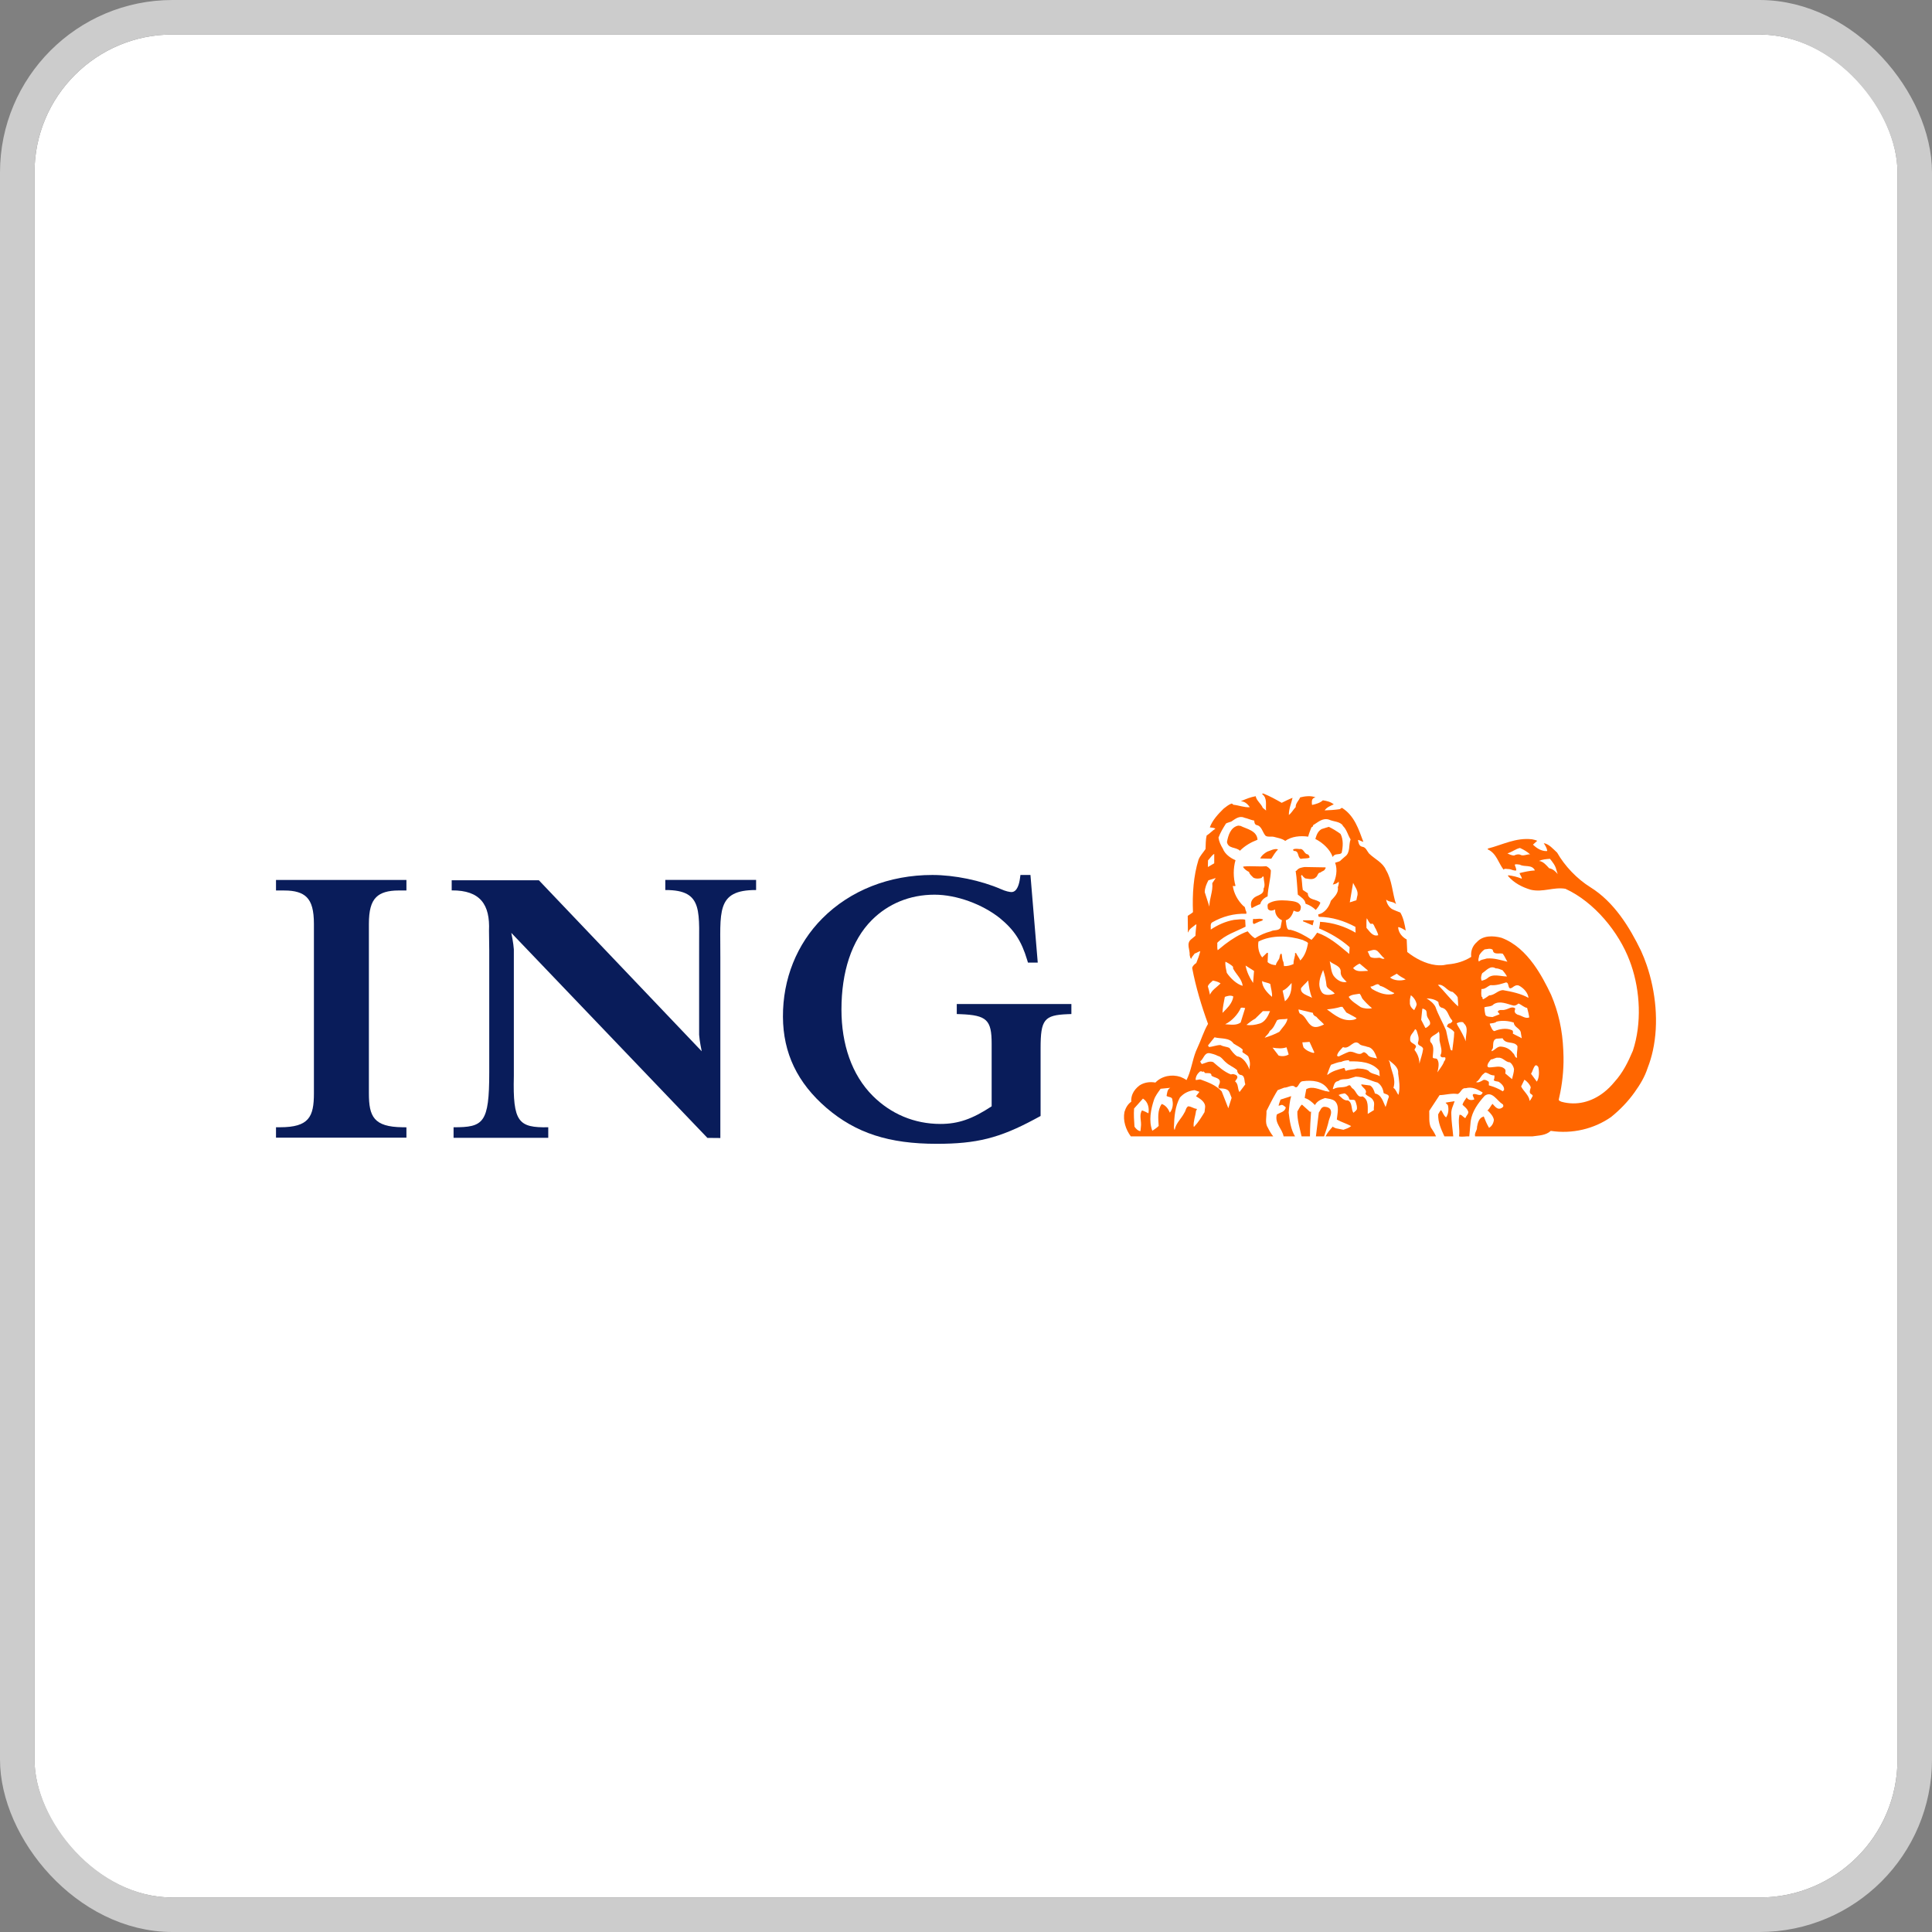 <svg width="112" height="112" viewBox="0 0 112 112" fill="none" xmlns="http://www.w3.org/2000/svg">
<rect x="0" y="0" width="112" height="112" fill="#808080" stroke="none"/>
<g clip-path="url(#clip0_528_54)">
<rect x="2" y="2" width="108" height="108" rx="8" fill="white"/>
<path fill-rule="evenodd" clip-rule="evenodd" d="M16.497 51.623C17.098 51.623 17.517 51.75 17.777 52.01C18.068 52.3 18.198 52.781 18.198 53.566V63.384C18.198 64.742 17.913 65.348 16.231 65.348H16V65.951H23.561V65.351L23.333 65.348C21.666 65.328 21.385 64.726 21.385 63.384V53.566C21.385 52.782 21.515 52.304 21.806 52.014C22.069 51.75 22.495 51.622 23.109 51.622H23.561V51.011H16V51.622L16.497 51.623Z" fill="#091C5A"/>
<path fill-rule="evenodd" clip-rule="evenodd" d="M40.679 60.943C40.679 60.943 40.548 60.33 40.529 59.986V55.502C40.499 52.888 40.856 51.586 38.568 51.596V51.009H43.832V51.596C41.475 51.587 41.772 52.888 41.759 55.502V65.972L41.009 65.965L29.641 54.08C29.641 54.08 29.769 54.692 29.788 55.036V62.378C29.723 65.057 30.055 65.38 31.783 65.349V65.961H26.294V65.349C28.024 65.351 28.364 65.121 28.362 62.16V62.337V55.1L28.348 53.952C28.413 52.465 27.863 51.603 26.185 51.617V51.029H31.238L40.679 60.943Z" fill="#091C5A"/>
<path fill-rule="evenodd" clip-rule="evenodd" d="M59.736 50.723H59.156L59.129 50.922C59.09 51.218 58.973 51.714 58.635 51.714C58.539 51.714 58.298 51.669 58.028 51.545C56.853 51.036 55.33 50.723 54.048 50.723C51.553 50.723 49.29 51.616 47.674 53.238C46.189 54.728 45.377 56.756 45.388 58.948C45.399 61.048 46.225 62.775 47.916 64.231C49.62 65.687 51.529 66.308 54.304 66.308C56.615 66.308 57.938 65.976 59.968 64.887L60.324 64.695V60.777C60.324 59.108 60.528 58.848 61.888 58.793L62.109 58.785V58.203H55.465V58.785L55.687 58.793C57.201 58.852 57.487 59.123 57.487 60.504V64.134C56.364 64.874 55.547 65.156 54.517 65.156C52.993 65.156 51.636 64.567 50.595 63.528C49.375 62.308 48.78 60.532 48.78 58.526C48.78 56.364 49.356 54.52 50.543 53.335C51.488 52.391 52.743 51.866 54.175 51.866C55.454 51.866 56.94 52.414 57.959 53.222C58.788 53.9 59.218 54.555 59.542 55.639L59.592 55.803H60.159L59.736 50.723Z" fill="#091C5A"/>
<path fill-rule="evenodd" clip-rule="evenodd" d="M88.837 65.91C89.206 65.854 89.598 65.863 89.893 65.593C91.141 65.784 92.406 65.476 93.387 64.789C93.904 64.373 94.37 63.889 94.746 63.361C95.078 62.896 95.34 62.463 95.509 61.942C95.635 61.621 95.735 61.287 95.81 60.944C96.166 59.326 95.979 57.517 95.452 55.978C95.356 55.693 95.245 55.416 95.125 55.152C94.467 53.793 93.572 52.328 92.193 51.468C91.416 50.985 90.701 50.236 90.262 49.461C90.024 49.247 89.795 48.962 89.486 48.911C89.571 49.05 89.664 49.186 89.687 49.349L89.669 49.372C89.341 49.381 89.085 49.208 88.86 48.999L89.108 48.775C89.014 48.727 88.907 48.709 88.804 48.686C87.861 48.578 87.085 49.013 86.248 49.223L86.235 49.269C86.749 49.498 86.856 50.063 87.155 50.446C87.229 50.357 87.356 50.422 87.459 50.414C87.608 50.422 87.749 50.53 87.893 50.492C87.898 50.367 87.827 50.268 87.805 50.156C87.893 50.114 88.001 50.151 88.1 50.156C88.37 50.314 88.804 50.128 88.973 50.492C88.664 50.511 88.375 50.576 88.085 50.647C88.104 50.763 88.221 50.856 88.211 50.973C87.964 50.87 87.702 50.806 87.426 50.773L87.412 50.815C87.763 51.225 88.244 51.468 88.734 51.612C89.441 51.776 90.061 51.44 90.743 51.557C92.416 52.322 93.846 54.073 94.467 55.735C94.498 55.815 94.527 55.895 94.555 55.978C95.076 57.495 95.174 59.361 94.653 60.944C94.375 61.602 94.07 62.223 93.58 62.758C93.394 62.986 93.19 63.189 92.967 63.361C92.266 63.906 91.401 64.147 90.509 63.903C90.453 63.864 90.341 63.855 90.36 63.758C90.391 63.627 90.42 63.496 90.445 63.361C90.593 62.602 90.662 61.804 90.622 61.006C90.621 60.972 90.62 60.938 90.619 60.904C90.569 59.745 90.338 58.704 89.912 57.702C89.639 57.127 89.314 56.5 88.905 55.938C88.417 55.267 87.811 54.688 87.034 54.398C86.557 54.272 85.968 54.248 85.609 54.645C85.352 54.87 85.245 55.172 85.282 55.505C84.88 55.759 84.428 55.896 83.936 55.938C83.816 55.948 83.693 55.993 83.567 55.991C83.448 55.997 83.333 55.992 83.219 55.978C82.627 55.905 82.029 55.586 81.574 55.222C81.564 54.979 81.55 54.75 81.541 54.494C81.28 54.358 81.064 54.102 81.046 53.798L81.069 53.775C81.219 53.821 81.349 53.896 81.485 53.975C81.424 53.611 81.354 53.252 81.172 52.934C81.004 52.864 80.835 52.808 80.677 52.724C80.495 52.603 80.378 52.383 80.351 52.183C80.514 52.342 80.799 52.286 80.925 52.453C80.705 51.804 80.701 51.062 80.341 50.469C80.159 50.031 79.682 49.83 79.355 49.508C79.228 49.354 79.177 49.139 78.949 49.115C78.762 49.069 78.748 48.86 78.715 48.724C78.832 48.737 78.929 48.817 79.027 48.835C78.757 48.117 78.518 47.319 77.785 46.861L77.659 46.941C77.374 46.983 77.07 47.002 76.786 47.011C76.912 46.825 77.136 46.745 77.313 46.66C77.108 46.507 76.938 46.47 76.681 46.428C76.532 46.577 76.262 46.652 76.07 46.694L76.046 46.675C76.041 46.507 76.003 46.302 76.256 46.259C76.013 46.143 75.61 46.19 75.363 46.259C75.293 46.441 75.093 46.605 75.107 46.82C74.963 46.969 74.86 47.17 74.71 47.278C74.705 46.918 74.859 46.587 74.924 46.284C74.714 46.363 74.5 46.475 74.294 46.573C73.963 46.382 73.613 46.191 73.258 46.045C73.227 46.031 73.156 46.018 73.17 46.078C73.474 46.297 73.356 46.709 73.388 47.02L73.197 46.862C73.103 46.624 72.834 46.452 72.787 46.191C72.469 46.251 72.266 46.335 71.971 46.461L71.931 46.485C72.15 46.485 72.337 46.657 72.444 46.83C72.113 46.848 71.818 46.718 71.491 46.685C71.459 46.653 71.43 46.614 71.379 46.619C71.216 46.68 71.075 46.796 70.931 46.909C70.608 47.226 70.281 47.576 70.127 47.997C70.235 48.015 70.37 48.01 70.45 48.076C70.272 48.183 70.118 48.365 69.945 48.468C69.885 48.711 69.894 48.987 69.879 49.252C69.744 49.458 69.562 49.639 69.474 49.869C69.184 50.806 69.109 51.847 69.151 52.911C69.057 53 68.936 53.057 68.848 53.127L68.857 54.078H68.88C68.922 53.878 69.161 53.767 69.305 53.631H69.352C69.329 53.845 69.301 54.06 69.296 54.28L69.026 54.504C68.754 54.742 68.983 55.101 68.96 55.4C68.979 55.478 68.992 55.596 69.049 55.615C69.082 55.498 69.184 55.414 69.25 55.311C69.366 55.284 69.469 55.189 69.576 55.176C69.516 55.41 69.437 55.638 69.343 55.862C69.298 55.892 69.246 55.931 69.201 55.979C69.153 56.03 69.114 56.087 69.104 56.151C69.315 57.257 69.646 58.349 70.024 59.39C69.768 59.824 69.622 60.336 69.408 60.784C69.377 60.846 69.35 60.91 69.324 60.975C69.11 61.518 69.044 62.125 68.777 62.646C68.669 62.572 68.552 62.515 68.432 62.464C67.927 62.296 67.342 62.403 66.974 62.791C66.646 62.73 66.31 62.786 66.053 62.959C65.869 63.096 65.726 63.264 65.644 63.458C65.588 63.594 65.563 63.741 65.572 63.902C65.362 64.046 65.249 64.27 65.18 64.495C65.082 64.999 65.259 65.523 65.549 65.911L88.837 65.91Z" fill="white"/>
<path fill-rule="evenodd" clip-rule="evenodd" d="M85.744 55.416C85.739 55.537 85.651 55.673 85.73 55.775C85.842 55.649 86.03 55.654 86.179 55.598C86.594 55.561 86.992 55.691 87.379 55.785C87.282 55.631 87.216 55.459 87.109 55.319C86.893 55.263 86.566 55.412 86.529 55.094C86.398 54.982 86.192 55.063 86.058 55.071C85.926 55.165 85.819 55.281 85.744 55.416Z" fill="white"/>
<path fill-rule="evenodd" clip-rule="evenodd" d="M71.465 51.386C71.463 51.384 71.46 51.382 71.458 51.382C71.458 51.382 71.458 51.384 71.459 51.386H71.465Z" fill="white"/>
<path fill-rule="evenodd" clip-rule="evenodd" d="M73.163 55.534L73.444 55.264C73.468 55.264 73.486 55.269 73.5 55.288L73.476 55.806C73.611 55.932 73.78 55.974 73.957 55.983C73.971 55.843 74.079 55.745 74.14 55.624C74.191 55.526 74.159 55.381 74.261 55.31L74.293 55.343C74.326 55.497 74.317 55.67 74.397 55.805C74.406 55.88 74.42 55.973 74.429 56.039C74.634 56.049 74.821 55.992 74.98 55.917C74.97 55.74 75.032 55.595 75.059 55.432C75.102 55.375 75.007 55.273 75.125 55.278C75.19 55.418 75.307 55.562 75.372 55.711C75.643 55.436 75.755 55.077 75.821 54.704C75.742 54.596 75.62 54.596 75.526 54.526C74.732 54.27 73.713 54.218 72.946 54.615C72.897 54.933 72.962 55.283 73.163 55.534Z" fill="white"/>
<path fill-rule="evenodd" clip-rule="evenodd" d="M65.738 64.293C65.71 64.653 65.738 64.99 65.761 65.345C65.836 65.461 65.972 65.597 66.106 65.606L66.131 65.368C66.186 65.036 66.009 64.684 66.196 64.404C66.327 64.446 66.457 64.511 66.57 64.572C66.625 64.264 66.546 63.905 66.252 63.718L65.738 64.293Z" fill="white"/>
<path fill-rule="evenodd" clip-rule="evenodd" d="M66.891 63.79C66.709 64.335 66.574 65.01 66.794 65.584C66.919 65.5 67.051 65.42 67.162 65.304C67.14 64.864 67.079 64.396 67.34 64.031C67.568 64.102 67.724 64.321 67.811 64.536C67.966 64.339 68.017 64.069 67.957 63.807C67.966 63.603 67.731 63.65 67.62 63.565C67.658 63.392 67.652 63.192 67.835 63.094L67.274 63.15C67.13 63.355 66.971 63.556 66.891 63.79Z" fill="white"/>
<path fill-rule="evenodd" clip-rule="evenodd" d="M68.046 65.401C68.07 65.444 68.046 65.518 68.093 65.527C68.163 65.136 68.481 64.881 68.654 64.536C68.737 64.419 68.732 64.256 68.868 64.167C69.051 64.167 69.182 64.298 69.359 64.312C69.415 64.354 69.33 64.391 69.326 64.437C69.289 64.756 69.168 65.019 69.191 65.345H69.223C69.471 65.085 69.639 64.802 69.821 64.503L69.853 64.237C69.895 63.92 69.549 63.715 69.325 63.584L69.526 63.327L69.246 63.229C68.918 63.262 68.624 63.397 68.395 63.654C68.111 64.177 68.065 64.767 68.046 65.401Z" fill="white"/>
<path fill-rule="evenodd" clip-rule="evenodd" d="M69.303 62.631C69.41 62.664 69.508 62.575 69.615 62.622C70.045 62.78 70.494 62.944 70.816 63.303L71.2 64.278L71.391 63.677L71.265 63.35C71.158 63.116 70.863 63.135 70.662 63.126C70.579 63.033 70.667 62.925 70.695 62.837C70.793 62.505 70.386 62.523 70.223 62.389C70.233 62.188 69.989 62.258 69.854 62.239L69.807 62.183C69.78 62.141 69.71 62.141 69.672 62.174C69.662 62.16 69.644 62.151 69.654 62.127L69.55 62.151C69.406 62.277 69.307 62.44 69.303 62.631Z" fill="white"/>
<path fill-rule="evenodd" clip-rule="evenodd" d="M69.573 61.558C69.588 61.619 69.625 61.68 69.671 61.717C69.882 61.661 70.082 61.517 70.325 61.604C70.639 61.88 70.965 62.169 71.345 62.319L71.48 62.295C71.564 62.324 71.657 62.328 71.713 62.421C71.765 62.547 71.635 62.622 71.592 62.724C71.803 62.879 71.718 63.154 71.85 63.34L72.186 62.892C72.107 62.696 72.191 62.36 71.882 62.342C71.78 62.29 71.709 62.187 71.714 62.071C71.514 61.889 71.266 61.81 71.064 61.623C70.901 61.492 70.803 61.291 70.593 61.245C70.448 61.166 70.29 61.123 70.122 61.087C69.807 61.04 69.78 61.413 69.573 61.558Z" fill="white"/>
<path fill-rule="evenodd" clip-rule="evenodd" d="M70.022 60.639L70.078 60.727C70.311 60.713 70.523 60.611 70.752 60.615C70.906 60.709 71.107 60.705 71.265 60.783C71.391 60.956 71.527 61.152 71.713 61.269C72.092 61.325 72.302 61.731 72.433 62.029V61.885C72.489 61.684 72.428 61.451 72.353 61.269C72.259 61.175 72.124 61.114 72.026 61.03C72.007 60.97 72.021 60.941 72.04 60.886C71.895 60.731 71.68 60.647 71.503 60.526C71.255 60.167 70.779 60.265 70.4 60.167L70.022 60.639Z" fill="white"/>
<path fill-rule="evenodd" clip-rule="evenodd" d="M70.014 57.215C70.056 57.36 70.107 57.542 70.134 57.695C70.265 57.406 70.523 57.276 70.751 57.038C70.62 56.949 70.458 56.907 70.313 56.879V56.87C70.21 56.973 70.051 57.075 70.014 57.215Z" fill="white"/>
<path fill-rule="evenodd" clip-rule="evenodd" d="M70.863 58.75L71.073 58.536C71.284 58.321 71.457 58.073 71.489 57.798C71.34 57.709 71.144 57.77 70.999 57.821C70.946 58.125 70.868 58.424 70.863 58.75Z" fill="white"/>
<path fill-rule="evenodd" clip-rule="evenodd" d="M71.017 59.408C71.34 59.427 71.652 59.492 71.914 59.311L72.175 58.47C72.092 58.465 72.007 58.428 71.928 58.456C71.756 58.839 71.409 59.217 71.017 59.408Z" fill="white"/>
<path fill-rule="evenodd" clip-rule="evenodd" d="M71.112 56.431C71.322 56.739 71.672 57.084 72.032 57.182C71.99 56.79 71.654 56.519 71.481 56.183L71.471 56.071C71.336 55.94 71.172 55.852 71.032 55.781C71.009 56.006 71.07 56.221 71.112 56.431Z" fill="white"/>
<path fill-rule="evenodd" clip-rule="evenodd" d="M72.251 59.446C72.499 59.489 72.764 59.446 72.993 59.375C73.326 59.297 73.508 58.932 73.62 58.648H73.204L72.755 59.086C72.578 59.18 72.409 59.321 72.251 59.446Z" fill="white"/>
<path fill-rule="evenodd" clip-rule="evenodd" d="M72.201 56.006C72.271 56.37 72.424 56.701 72.635 57.015L72.691 56.319L72.201 56.006Z" fill="white"/>
<path fill-rule="evenodd" clip-rule="evenodd" d="M73.732 57.822C73.76 57.588 73.663 57.318 73.636 57.08C73.495 56.986 73.298 56.996 73.154 56.903C73.163 57.271 73.452 57.584 73.732 57.822Z" fill="white"/>
<path fill-rule="evenodd" clip-rule="evenodd" d="M73.307 60.193C73.601 60.1 73.886 59.997 74.156 59.847C74.329 59.601 74.591 59.376 74.628 59.087C74.413 59.147 74.226 59.078 74.026 59.176C73.905 59.395 73.829 59.643 73.596 59.801C73.559 59.959 73.386 60.067 73.307 60.193Z" fill="white"/>
<path fill-rule="evenodd" clip-rule="evenodd" d="M73.764 60.767L74.115 61.224C74.302 61.285 74.535 61.266 74.698 61.159L74.572 60.743C74.325 60.838 74.031 60.809 73.764 60.767Z" fill="white"/>
<path fill-rule="evenodd" clip-rule="evenodd" d="M74.349 57.462L74.484 58.078C74.811 57.812 74.877 57.425 74.869 57.014C74.682 57.228 74.572 57.36 74.349 57.462Z" fill="white"/>
<path fill-rule="evenodd" clip-rule="evenodd" d="M75.269 58.55C75.274 58.638 75.297 58.723 75.349 58.793C75.713 58.923 75.75 59.367 76.087 59.535C76.306 59.632 76.558 59.511 76.75 59.422C76.605 59.259 76.441 59.146 76.302 58.974C76.203 58.932 76.105 58.871 76.11 58.75L75.269 58.55Z" fill="white"/>
<path fill-rule="evenodd" clip-rule="evenodd" d="M75.558 60.753C75.718 60.935 75.932 61.028 76.156 61.079C76.119 61.028 76.18 61.079 76.189 61.047L75.908 60.432C75.769 60.435 75.624 60.464 75.493 60.455C75.502 60.556 75.526 60.659 75.558 60.753Z" fill="white"/>
<path fill-rule="evenodd" clip-rule="evenodd" d="M76.054 57.877C75.923 57.574 75.868 57.206 75.831 56.87C75.691 57.038 75.546 57.145 75.415 57.317C75.354 57.663 75.848 57.748 76.054 57.877Z" fill="white"/>
<path fill-rule="evenodd" clip-rule="evenodd" d="M76.624 57.561C76.792 57.78 77.161 57.705 77.368 57.639C77.269 57.471 76.952 57.374 76.896 57.192C76.863 56.87 76.799 56.557 76.695 56.263C76.531 56.66 76.334 57.131 76.624 57.561Z" fill="white"/>
<path fill-rule="evenodd" clip-rule="evenodd" d="M76.918 58.55C77.386 58.891 77.843 59.287 78.497 59.143C78.544 59.11 78.623 59.114 78.633 59.054C78.441 58.932 78.236 58.839 78.039 58.728L77.816 58.401H77.713C77.46 58.485 77.189 58.517 76.918 58.55Z" fill="white"/>
<path fill-rule="evenodd" clip-rule="evenodd" d="M76.928 62.335H76.96C77.241 62.111 77.572 62.037 77.904 61.943C77.993 61.975 77.937 62.074 78.016 62.111C78.217 62.027 78.461 62.046 78.666 61.976C78.914 61.986 79.115 61.99 79.315 62.097C79.474 62.307 79.773 62.285 79.979 62.424L79.946 62.097C79.512 61.588 78.834 61.551 78.209 61.561L78.195 61.495C78.045 61.495 77.877 61.528 77.737 61.594C77.537 61.602 77.345 61.701 77.153 61.761C77.063 61.939 76.993 62.153 76.928 62.335Z" fill="white"/>
<path fill-rule="evenodd" clip-rule="evenodd" d="M77.303 56.599C77.485 56.837 77.755 57.019 78.064 56.959C77.906 56.805 77.723 56.641 77.713 56.422C77.76 56.006 77.303 55.974 77.079 55.758C77.153 56.039 77.144 56.351 77.303 56.599Z" fill="white"/>
<path fill-rule="evenodd" clip-rule="evenodd" d="M77.255 63.162H77.31C77.558 63.007 77.918 63.124 78.161 62.96C78.296 62.89 78.305 63.077 78.4 63.128C78.628 63.269 78.656 63.688 78.979 63.591C79.366 63.791 79.268 64.263 79.282 64.609L79.642 64.385C79.609 64.203 79.712 63.982 79.595 63.824C79.507 63.624 79.264 63.605 79.147 63.441C79.287 63.203 78.97 63.092 78.904 62.919L78.923 62.895L79.417 62.96C79.586 63.063 79.646 63.25 79.698 63.423C80.086 63.488 80.18 63.926 80.315 64.207C80.395 64.015 80.427 63.81 80.507 63.623C80.511 63.469 80.306 63.469 80.203 63.4C80.174 63.162 80.068 62.937 79.858 62.793C79.428 62.685 79.05 62.447 78.578 62.447L78.185 62.569C77.97 62.62 77.741 62.555 77.578 62.703C77.334 62.722 77.315 62.989 77.255 63.162Z" fill="white"/>
<path fill-rule="evenodd" clip-rule="evenodd" d="M77.502 61.238L77.591 61.28C77.782 61.191 77.974 61.089 78.175 61.014C78.488 60.925 78.731 61.28 78.993 61.056C79.091 60.986 79.174 61.089 79.25 61.145C79.362 61.35 79.624 61.336 79.82 61.392C79.722 61.127 79.601 60.762 79.259 60.719C79.124 60.659 78.965 60.665 78.834 60.584C78.475 60.188 78.241 60.91 77.848 60.733C77.708 60.889 77.535 61.033 77.502 61.238Z" fill="white"/>
<path fill-rule="evenodd" clip-rule="evenodd" d="M77.591 63.511C77.741 63.636 77.894 63.852 78.127 63.824C78.418 63.959 78.297 64.341 78.455 64.542L78.623 64.393L78.609 64.384L78.633 64.36L78.643 64.374C78.689 64.234 78.624 63.986 78.544 63.823C78.437 63.749 78.311 63.828 78.208 63.758C78.194 63.609 78.1 63.534 77.993 63.441C77.918 63.385 77.82 63.459 77.736 63.455L77.591 63.511Z" fill="white"/>
<path fill-rule="evenodd" clip-rule="evenodd" d="M78.175 57.822C78.33 58.079 78.628 58.237 78.867 58.414C79.062 58.504 79.319 58.526 79.53 58.48C79.329 58.317 79.147 58.13 78.979 57.933C78.914 57.84 78.899 57.724 78.811 57.639C78.59 57.682 78.344 57.677 78.175 57.822Z" fill="white"/>
<path fill-rule="evenodd" clip-rule="evenodd" d="M78.433 56.151C78.649 56.417 78.98 56.31 79.284 56.319V56.287L78.816 55.894C78.685 55.936 78.546 56.053 78.433 56.151Z" fill="white"/>
<path fill-rule="evenodd" clip-rule="evenodd" d="M69.832 51.75L70.103 52.59C70.098 52.114 70.317 51.717 70.271 51.232L70.472 50.933L70.046 51.063C69.934 51.278 69.842 51.493 69.832 51.75Z" fill="white"/>
<path fill-rule="evenodd" clip-rule="evenodd" d="M70.014 50.293L70.383 50.078V49.532C70.228 49.626 70.144 49.785 70.023 49.911L70.014 50.293Z" fill="white"/>
<path fill-rule="evenodd" clip-rule="evenodd" d="M77.592 51.143C77.503 51.26 77.368 51.288 77.256 51.311C77.452 50.952 77.546 50.452 77.391 50.046C77.495 50.009 77.607 49.991 77.705 49.934L77.695 49.925L77.952 49.7C78.293 49.467 78.162 49.024 78.289 48.693C78.121 48.431 78.07 48.114 77.826 47.894L77.841 47.885C77.648 47.642 77.303 47.67 77.04 47.548C76.695 47.432 76.429 47.67 76.181 47.829C76.074 47.847 76.139 47.987 76.022 47.983C75.957 48.156 75.877 48.342 75.831 48.533C75.368 48.468 74.868 48.52 74.499 48.781C74.302 48.637 74.064 48.608 73.835 48.543C73.667 48.511 73.476 48.571 73.355 48.477C73.178 48.277 73.139 47.913 72.835 47.862C72.728 47.824 72.705 47.708 72.705 47.605C72.504 47.572 72.326 47.48 72.13 47.437C71.832 47.301 71.593 47.517 71.369 47.661C71.271 47.703 71.159 47.717 71.066 47.773C70.897 48.034 70.738 48.301 70.631 48.589C70.664 48.827 70.766 49.038 70.888 49.238C70.996 49.542 71.332 49.78 71.617 49.901C71.482 50.363 71.482 50.914 71.617 51.381C71.617 51.381 71.609 51.387 71.609 51.386C71.609 51.387 71.594 51.399 71.594 51.399C71.549 51.399 71.502 51.408 71.465 51.386H71.459C71.524 51.832 71.734 52.221 72.074 52.556C72.195 52.599 72.168 52.743 72.219 52.837C72.251 52.878 72.256 52.967 72.242 53.004C71.514 52.981 70.864 53.163 70.28 53.494C70.131 53.569 70.197 53.775 70.183 53.919C70.594 53.649 71.037 53.448 71.528 53.359C71.738 53.346 71.976 53.294 72.177 53.35L72.201 53.752C71.645 54.041 71.037 54.209 70.561 54.685C70.57 54.829 70.543 54.998 70.585 55.12L71.01 54.773C71.42 54.462 71.85 54.195 72.322 54.022C72.449 54.172 72.58 54.331 72.748 54.423C73.033 54.241 73.341 54.107 73.668 54.022C73.841 53.92 74.116 54.013 74.228 53.808L74.308 53.383C74.294 53.373 74.285 53.355 74.261 53.361C74.042 53.234 73.897 53.015 73.916 52.758C73.842 52.795 73.758 52.819 73.668 52.823C73.593 52.804 73.524 52.786 73.491 52.711C73.486 52.617 73.439 52.478 73.532 52.408C73.836 52.221 74.229 52.212 74.612 52.24C74.897 52.277 75.309 52.263 75.406 52.6C75.393 52.698 75.402 52.805 75.304 52.87C75.201 52.926 75.085 52.865 74.99 52.824C74.916 53.052 74.79 53.31 74.532 53.383L74.566 53.655C74.598 53.776 74.607 53.976 74.8 53.934C75.243 54.042 75.635 54.271 76.023 54.518C76.154 54.387 76.257 54.237 76.35 54.103C77.041 54.336 77.64 54.854 78.209 55.334L78.233 54.942C77.691 54.462 77.088 54.121 76.462 53.855C76.486 53.729 76.514 53.607 76.518 53.472C77.261 53.514 77.966 53.742 78.579 54.103L78.569 53.767C77.924 53.421 77.219 53.192 76.448 53.183C76.42 53.14 76.411 53.08 76.416 53.038C76.79 52.977 77.055 52.59 77.145 52.253C77.336 52.034 77.612 51.796 77.547 51.47C77.555 51.444 77.565 51.414 77.574 51.387C77.599 51.304 77.62 51.219 77.592 51.143Z" fill="white"/>
<path fill-rule="evenodd" clip-rule="evenodd" d="M78.242 52.343L78.625 52.221L78.667 52.007C78.775 51.694 78.546 51.46 78.433 51.212L78.242 52.343Z" fill="white"/>
<path fill-rule="evenodd" clip-rule="evenodd" d="M79.208 53.822C79.391 54.022 79.568 54.345 79.891 54.246C79.867 54.112 79.792 54 79.746 53.878C79.661 53.779 79.634 53.5 79.466 53.598C79.339 53.514 79.307 53.373 79.227 53.262C79.191 53.434 79.213 53.649 79.208 53.822Z" fill="white"/>
<path fill-rule="evenodd" clip-rule="evenodd" d="M79.274 55.189C79.345 55.288 79.364 55.414 79.433 55.502C79.559 55.585 79.746 55.572 79.9 55.558C80.04 55.525 80.129 55.679 80.26 55.59C80.097 55.487 79.999 55.3 79.844 55.166C79.661 55.021 79.466 55.147 79.274 55.189Z" fill="white"/>
<path fill-rule="evenodd" clip-rule="evenodd" d="M79.522 57.36C79.844 57.551 80.254 57.738 80.684 57.673C80.73 57.649 80.81 57.654 80.819 57.598C80.553 57.504 80.274 57.238 79.994 57.182C79.839 56.944 79.639 57.243 79.443 57.224C79.447 57.28 79.503 57.323 79.522 57.36Z" fill="white"/>
<path fill-rule="evenodd" clip-rule="evenodd" d="M80.493 61.481L80.563 61.631C80.634 62.116 80.941 62.564 80.773 63.096C80.913 63.194 80.956 63.357 81.044 63.487H81.067C81.175 63.082 81.1 62.661 81.044 62.255C81.086 61.886 80.712 61.672 80.493 61.481Z" fill="white"/>
<path fill-rule="evenodd" clip-rule="evenodd" d="M80.573 56.701C80.816 56.888 81.204 56.907 81.484 56.814C81.306 56.716 81.111 56.609 80.965 56.477L80.573 56.701Z" fill="white"/>
<path fill-rule="evenodd" clip-rule="evenodd" d="M81.726 58.135C81.702 58.331 81.833 58.494 81.974 58.592C82.025 58.475 82.109 58.378 82.118 58.247C82.076 58.046 81.964 57.864 81.782 57.729C81.749 57.859 81.712 57.985 81.726 58.135Z" fill="white"/>
<path fill-rule="evenodd" clip-rule="evenodd" d="M81.741 60.262C81.708 60.481 81.95 60.51 82.053 60.631C82.137 60.733 81.997 60.804 81.997 60.902C82.174 61.13 82.277 61.392 82.277 61.696C82.347 61.411 82.455 61.139 82.493 60.846C82.474 60.641 82.148 60.683 82.199 60.454C82.292 60.221 82.18 59.992 82.119 59.782C82.1 59.749 82.058 59.684 82.022 59.703C81.936 59.894 81.726 60.029 81.741 60.262Z" fill="white"/>
<path fill-rule="evenodd" clip-rule="evenodd" d="M82.381 59.152L82.623 59.623C82.731 59.61 82.8 59.506 82.884 59.432C82.95 59.236 82.777 59.11 82.726 58.951C82.683 58.839 82.726 58.69 82.646 58.592C82.586 58.555 82.515 58.494 82.445 58.512L82.381 59.152Z" fill="white"/>
<path fill-rule="evenodd" clip-rule="evenodd" d="M82.693 57.911C82.885 58.027 83.104 58.195 83.206 58.4C83.371 58.876 83.632 59.306 83.823 59.767C83.894 60.09 83.95 60.377 84.039 60.695C84.072 60.777 84.053 60.941 84.184 60.928C84.221 60.573 84.291 60.232 84.296 59.863C84.179 59.71 84.024 59.644 83.88 59.55V59.518C83.899 59.438 83.964 59.345 84.063 59.36C84.104 59.312 84.23 59.266 84.175 59.182C83.932 58.94 83.946 58.522 83.557 58.446C83.423 58.391 83.389 58.251 83.376 58.12C83.193 57.967 82.922 57.914 82.693 57.911Z" fill="white"/>
<path fill-rule="evenodd" clip-rule="evenodd" d="M82.917 60.44C83.155 60.659 83.072 60.976 83.053 61.271C83.016 61.448 83.24 61.345 83.31 61.439C83.454 61.654 83.371 61.966 83.319 62.2C83.445 62.008 83.59 61.84 83.688 61.63C83.683 61.55 83.785 61.514 83.782 61.416C83.823 61.28 83.665 61.341 83.6 61.326C83.544 61.312 83.483 61.275 83.501 61.2C83.623 60.966 83.511 60.687 83.464 60.454C83.408 60.262 83.488 60.006 83.398 59.838C83.249 60.043 82.805 60.09 82.917 60.44Z" fill="white"/>
<path fill-rule="evenodd" clip-rule="evenodd" d="M83.352 57.126C83.768 57.546 84.071 57.968 84.52 58.375C84.529 58.194 84.506 58.025 84.496 57.847C84.43 57.722 84.309 57.628 84.206 57.535C83.875 57.502 83.702 57.056 83.352 57.126Z" fill="white"/>
<path fill-rule="evenodd" clip-rule="evenodd" d="M84.441 59.351C84.45 59.392 84.469 59.429 84.487 59.472C84.669 59.771 84.842 60.078 84.969 60.4C84.931 60.056 85.165 59.625 84.856 59.36C84.814 59.248 84.674 59.285 84.585 59.294L84.441 59.351Z" fill="white"/>
<path fill-rule="evenodd" clip-rule="evenodd" d="M85.562 62.76C85.693 62.82 85.861 62.712 85.987 62.639C86.104 62.61 86.202 62.675 86.291 62.736C86.328 62.811 86.291 62.88 86.304 62.951C86.585 63.03 86.86 63.133 87.109 63.296L87.187 63.217C87.206 63.016 87.048 62.873 86.898 62.76C86.8 62.703 86.654 62.736 86.585 62.647C86.632 62.573 86.632 62.461 86.627 62.377C86.472 62.377 86.374 62.33 86.248 62.255C86.169 62.232 86.099 62.167 86.033 62.255C85.8 62.414 85.786 62.647 85.562 62.76Z" fill="white"/>
<path fill-rule="evenodd" clip-rule="evenodd" d="M85.889 56.886C86.006 56.855 86.128 56.821 86.226 56.737C86.538 56.453 86.991 56.644 87.355 56.639C87.286 56.513 87.187 56.388 87.099 56.279C86.968 56.228 86.846 56.167 86.697 56.167C86.379 55.981 86.165 56.293 85.921 56.447C85.856 56.574 85.824 56.76 85.889 56.886Z" fill="white"/>
<path fill-rule="evenodd" clip-rule="evenodd" d="M85.898 57.847C85.898 57.834 85.898 57.819 85.912 57.815C85.954 57.852 85.907 57.941 85.978 57.959C86.099 57.899 86.211 57.815 86.323 57.736C86.637 57.736 86.823 57.433 87.131 57.433C87.645 57.526 88.155 57.629 88.603 57.88C88.571 57.577 88.309 57.302 88.043 57.166C87.893 57.114 87.776 57.195 87.669 57.278C87.355 57.475 87.519 56.994 87.3 56.984C87.015 57.073 86.72 57.171 86.403 57.143C86.216 57.213 86.085 57.385 85.875 57.367C85.865 57.521 85.842 57.708 85.898 57.847Z" fill="white"/>
<path fill-rule="evenodd" clip-rule="evenodd" d="M86.114 58.889C86.211 58.991 86.374 58.972 86.515 58.991L86.921 58.833C86.926 58.758 86.8 58.739 86.827 58.656C86.94 58.53 87.094 58.618 87.234 58.566C87.431 58.539 87.632 58.343 87.827 58.487C87.822 58.51 87.837 58.544 87.818 58.566C87.757 58.711 87.86 58.8 87.972 58.855C88.201 58.898 88.416 59.108 88.645 59.014C88.622 58.823 88.571 58.646 88.523 58.463C88.332 58.43 88.197 58.272 88.019 58.206C87.939 58.281 87.837 58.337 87.739 58.328C87.379 58.244 86.949 58.02 86.585 58.249C86.454 58.407 86.22 58.361 86.043 58.43C86.053 58.59 86.071 58.744 86.114 58.889Z" fill="white"/>
<path fill-rule="evenodd" clip-rule="evenodd" d="M86.267 61.663C86.239 61.742 86.16 61.873 86.304 61.91C86.604 61.92 86.987 61.766 87.221 61.999C87.299 62.06 87.262 62.185 87.257 62.265L87.649 62.592C87.687 62.396 87.757 62.218 87.762 62.008C87.73 61.859 87.654 61.714 87.524 61.616C87.266 61.616 87.117 61.315 86.841 61.353C86.697 61.32 86.571 61.448 86.425 61.448C86.36 61.514 86.323 61.593 86.267 61.663Z" fill="white"/>
<path fill-rule="evenodd" clip-rule="evenodd" d="M86.38 59.463C86.44 59.588 86.511 59.794 86.627 59.808C86.903 59.687 87.304 59.611 87.613 59.743C87.716 59.761 87.716 59.878 87.693 59.953C87.851 60.046 88.044 60.12 88.211 60.223L88.165 59.944C88.155 59.64 87.772 59.611 87.749 59.312C87.436 59.21 87.085 59.178 86.754 59.257C86.645 59.355 86.492 59.341 86.361 59.37C86.352 59.406 86.375 59.429 86.38 59.463Z" fill="white"/>
<path fill-rule="evenodd" clip-rule="evenodd" d="M86.46 60.975C86.642 60.923 86.757 60.722 86.954 60.705C87.253 60.71 87.52 60.83 87.706 61.087C87.819 61.161 87.795 61.353 87.939 61.353C87.897 61.124 87.972 60.914 87.963 60.681C87.766 60.355 87.282 60.606 87.099 60.223L86.754 60.246C86.506 60.307 86.572 60.597 86.538 60.793C86.51 60.854 86.454 60.9 86.46 60.975Z" fill="white"/>
<path fill-rule="evenodd" clip-rule="evenodd" d="M88.173 63.016C88.318 63.305 88.636 63.525 88.668 63.857C88.743 63.768 88.795 63.665 88.846 63.568C88.841 63.474 88.733 63.474 88.691 63.4C88.649 63.278 88.715 63.171 88.733 63.063C88.673 62.89 88.528 62.727 88.365 62.625L88.173 63.016Z" fill="white"/>
<path fill-rule="evenodd" clip-rule="evenodd" d="M88.749 62.279L89.085 62.736C89.229 62.507 89.229 62.172 89.173 61.895C89.141 61.844 89.08 61.76 88.996 61.798C88.869 61.929 88.851 62.129 88.749 62.279Z" fill="white"/>
<path fill-rule="evenodd" clip-rule="evenodd" d="M87.379 49.504C87.501 49.564 87.618 49.62 87.762 49.629C87.861 49.578 87.987 49.541 88.108 49.573C88.281 49.685 88.491 49.55 88.691 49.559C88.514 49.392 88.313 49.289 88.108 49.191C87.846 49.247 87.637 49.433 87.379 49.504Z" fill="white"/>
<path fill-rule="evenodd" clip-rule="evenodd" d="M89.207 49.942C89.453 49.965 89.631 50.184 89.799 50.368C90.01 50.4 90.169 50.549 90.294 50.703L90.215 50.456C90.159 50.208 90.005 50.016 89.847 49.821C89.623 49.835 89.402 49.854 89.207 49.942Z" fill="white"/>
<path fill-rule="evenodd" clip-rule="evenodd" d="M71.77 47.894L71.906 47.908C72.27 48.09 72.859 48.183 72.891 48.711C72.523 48.856 72.168 49.052 71.874 49.35C71.65 49.121 71.196 49.247 71.122 48.846C71.192 48.468 71.327 47.993 71.77 47.894Z" fill="#FF6600"/>
<path fill-rule="evenodd" clip-rule="evenodd" d="M72.122 50.261C72.546 50.224 72.957 50.283 73.397 50.247C73.505 50.293 73.616 50.387 73.668 50.494C73.654 50.998 73.5 51.479 73.476 51.997C73.285 52.077 73.098 52.235 73.051 52.445C72.878 52.496 72.724 52.6 72.555 52.678C72.481 52.52 72.495 52.282 72.626 52.152C72.808 51.894 73.28 51.955 73.242 51.549C73.364 51.353 73.247 51.101 73.252 50.895C73.205 50.742 73.159 50.947 73.084 50.942C72.934 50.974 72.78 50.984 72.65 50.91C72.551 50.806 72.43 50.723 72.402 50.583C72.271 50.517 72.117 50.415 72.052 50.279L72.122 50.261Z" fill="#FF6600"/>
<path fill-rule="evenodd" clip-rule="evenodd" d="M72.635 53.304C72.835 53.332 73.046 53.243 73.219 53.341C73.181 53.406 73.084 53.434 73.004 53.453L72.691 53.598C72.575 53.569 72.64 53.383 72.635 53.304Z" fill="#FF6600"/>
<path fill-rule="evenodd" clip-rule="evenodd" d="M73.453 49.406C73.653 49.341 73.869 49.206 74.083 49.272C73.929 49.426 73.808 49.626 73.692 49.812L73.052 49.799C73.121 49.631 73.298 49.491 73.453 49.406Z" fill="#FF6600"/>
<path fill-rule="evenodd" clip-rule="evenodd" d="M75.327 49.253C75.592 49.206 75.578 49.551 75.821 49.566C75.864 49.622 75.925 49.672 75.901 49.756C75.76 49.812 75.555 49.785 75.396 49.822C75.186 49.705 75.322 49.341 74.989 49.364C74.971 49.337 74.933 49.281 74.98 49.262C75.084 49.225 75.218 49.239 75.327 49.253Z" fill="#FF6600"/>
<path fill-rule="evenodd" clip-rule="evenodd" d="M75.159 50.504C75.275 50.34 75.453 50.327 75.621 50.293L76.831 50.317C76.882 50.363 76.785 50.405 76.785 50.462C76.71 50.531 76.602 50.55 76.537 50.616C76.378 50.621 76.391 50.807 76.279 50.886C76.106 51.059 75.855 50.98 75.653 50.952C75.583 50.9 75.504 50.83 75.471 50.751L75.415 50.807C75.486 51.068 75.467 51.358 75.517 51.623L75.807 51.816C75.812 52.245 76.317 52.128 76.537 52.367C76.485 52.52 76.382 52.651 76.271 52.782C76.093 52.609 75.892 52.496 75.677 52.422C75.659 52.17 75.383 52.022 75.228 51.895C75.186 51.438 75.177 50.971 75.103 50.527L75.159 50.504Z" fill="#FF6600"/>
<path fill-rule="evenodd" clip-rule="evenodd" d="M75.597 53.383H76.158L76.088 53.677L75.527 53.439C75.514 53.392 75.564 53.379 75.597 53.383Z" fill="#FF6600"/>
<path fill-rule="evenodd" clip-rule="evenodd" d="M76.606 48.096L77.022 47.964C77.261 48.076 77.485 48.217 77.704 48.375C77.877 48.693 77.849 49.121 77.77 49.476C77.643 49.617 77.368 49.476 77.265 49.7H77.246C77.092 49.262 76.653 48.87 76.246 48.669C76.312 48.445 76.382 48.226 76.606 48.096Z" fill="#FF6600"/>
<path fill-rule="evenodd" clip-rule="evenodd" d="M88.844 65.877C89.213 65.821 89.605 65.83 89.899 65.559C91.147 65.751 92.413 65.443 93.394 64.757C93.912 64.339 94.377 63.856 94.753 63.329C95.084 62.864 95.347 62.43 95.516 61.91C95.642 61.588 95.741 61.255 95.817 60.911C96.173 59.294 95.986 57.485 95.46 55.945C95.362 55.659 95.253 55.384 95.132 55.12C94.474 53.761 93.58 52.296 92.2 51.436C91.422 50.952 90.708 50.203 90.269 49.429C90.031 49.213 89.801 48.929 89.493 48.878C89.578 49.018 89.671 49.153 89.695 49.316L89.676 49.339C89.349 49.349 89.091 49.176 88.867 48.965L89.115 48.742C89.022 48.696 88.914 48.676 88.811 48.654C87.867 48.546 87.092 48.98 86.256 49.19L86.242 49.237C86.755 49.465 86.863 50.03 87.162 50.413C87.237 50.324 87.364 50.389 87.466 50.38C87.615 50.389 87.755 50.496 87.9 50.459C87.905 50.333 87.835 50.236 87.811 50.124C87.9 50.081 88.008 50.119 88.106 50.124C88.377 50.282 88.811 50.095 88.98 50.459C88.671 50.478 88.382 50.543 88.092 50.613C88.111 50.73 88.227 50.824 88.218 50.94C87.97 50.837 87.709 50.773 87.433 50.739L87.42 50.781C87.77 51.192 88.251 51.434 88.742 51.58C89.447 51.743 90.068 51.407 90.749 51.524C92.423 52.289 93.852 54.04 94.474 55.702C94.505 55.782 94.534 55.863 94.562 55.944C95.082 57.461 95.181 59.328 94.66 60.91C94.382 61.569 94.076 62.19 93.587 62.726C93.401 62.953 93.196 63.156 92.974 63.328C92.272 63.874 91.407 64.114 90.517 63.869C90.461 63.833 90.348 63.822 90.367 63.725C90.398 63.595 90.427 63.462 90.452 63.328C90.601 62.569 90.668 61.771 90.629 60.974C90.627 60.94 90.627 60.905 90.625 60.871C90.576 59.713 90.345 58.671 89.919 57.67C89.646 57.095 89.321 56.468 88.912 55.905C88.424 55.234 87.818 54.654 87.041 54.364C86.564 54.238 85.975 54.215 85.616 54.612C85.358 54.836 85.251 55.139 85.288 55.471C84.886 55.726 84.434 55.864 83.943 55.905C83.823 55.915 83.699 55.959 83.574 55.958C83.455 55.964 83.339 55.958 83.226 55.944C82.633 55.871 82.035 55.553 81.58 55.188C81.571 54.946 81.556 54.717 81.547 54.461C81.286 54.325 81.072 54.068 81.053 53.765L81.077 53.742C81.226 53.788 81.357 53.863 81.492 53.943C81.431 53.578 81.361 53.219 81.179 52.902C81.011 52.831 80.841 52.776 80.683 52.691C80.501 52.57 80.384 52.351 80.357 52.15C80.52 52.309 80.805 52.253 80.931 52.421C80.712 51.772 80.707 51.03 80.347 50.437C80.165 49.998 79.688 49.798 79.361 49.475C79.235 49.321 79.184 49.107 78.955 49.083C78.768 49.037 78.754 48.826 78.721 48.691C78.838 48.705 78.936 48.785 79.035 48.803C78.763 48.084 78.525 47.287 77.792 46.829L77.665 46.908C77.381 46.951 77.077 46.969 76.792 46.978C76.918 46.791 77.142 46.713 77.32 46.628C77.114 46.474 76.945 46.437 76.687 46.395C76.538 46.545 76.268 46.618 76.077 46.66L76.054 46.642C76.049 46.475 76.01 46.268 76.262 46.227C76.02 46.11 75.618 46.157 75.37 46.227C75.299 46.409 75.1 46.572 75.113 46.786C74.969 46.937 74.867 47.137 74.716 47.244C74.712 46.885 74.865 46.553 74.93 46.25C74.72 46.329 74.507 46.441 74.301 46.54C73.969 46.348 73.62 46.157 73.265 46.013C73.233 45.998 73.162 45.984 73.176 46.044C73.48 46.264 73.362 46.674 73.395 46.987L73.203 46.829C73.11 46.591 72.84 46.418 72.794 46.157C72.476 46.217 72.272 46.302 71.978 46.428L71.937 46.451C72.156 46.451 72.343 46.623 72.451 46.796C72.119 46.815 71.825 46.684 71.498 46.652C71.465 46.619 71.438 46.581 71.385 46.587C71.222 46.647 71.082 46.764 70.937 46.876C70.615 47.193 70.287 47.544 70.134 47.963C70.242 47.982 70.377 47.978 70.456 48.043C70.279 48.15 70.125 48.333 69.951 48.435C69.891 48.678 69.9 48.953 69.886 49.22C69.751 49.425 69.569 49.607 69.48 49.835C69.19 50.773 69.115 51.814 69.158 52.878C69.064 52.967 68.942 53.024 68.854 53.093L68.864 54.045H68.886C68.93 53.844 69.168 53.733 69.312 53.597H69.359C69.336 53.812 69.307 54.026 69.303 54.246L69.032 54.47C68.762 54.708 68.99 55.067 68.966 55.365C68.986 55.445 68.999 55.562 69.056 55.581C69.088 55.464 69.191 55.38 69.256 55.278C69.373 55.249 69.475 55.156 69.582 55.142C69.523 55.375 69.443 55.604 69.349 55.828C69.304 55.857 69.251 55.898 69.207 55.944C69.159 55.996 69.121 56.055 69.112 56.118C69.322 57.224 69.652 58.316 70.031 59.356C69.774 59.79 69.628 60.302 69.414 60.75C69.384 60.813 69.356 60.876 69.33 60.941C69.116 61.485 69.05 62.09 68.783 62.613C68.676 62.537 68.559 62.481 68.438 62.43C67.933 62.263 67.349 62.37 66.98 62.757C66.653 62.696 66.316 62.752 66.059 62.924C65.875 63.063 65.732 63.23 65.651 63.425C65.596 63.56 65.57 63.707 65.579 63.868C65.368 64.013 65.255 64.237 65.186 64.46C65.088 64.965 65.265 65.489 65.555 65.877L88.844 65.877Z" fill="white"/>
<path fill-rule="evenodd" clip-rule="evenodd" d="M95.46 55.945C95.362 55.659 95.253 55.384 95.132 55.12C94.474 53.761 93.58 52.296 92.2 51.436C91.422 50.952 90.708 50.203 90.269 49.429C90.031 49.213 89.801 48.929 89.493 48.878C89.578 49.018 89.671 49.153 89.695 49.316L89.676 49.339C89.349 49.349 89.091 49.176 88.867 48.965L89.115 48.742C89.022 48.696 88.914 48.676 88.811 48.654C87.867 48.546 87.092 48.98 86.256 49.19L86.242 49.237C86.755 49.465 86.863 50.03 87.162 50.413C87.237 50.324 87.364 50.389 87.466 50.38C87.615 50.389 87.755 50.496 87.9 50.459C87.905 50.333 87.835 50.236 87.811 50.124C87.9 50.081 88.008 50.119 88.106 50.124C88.377 50.282 88.811 50.095 88.98 50.459C88.671 50.478 88.382 50.543 88.092 50.613C88.111 50.73 88.227 50.824 88.218 50.94C87.97 50.837 87.709 50.773 87.433 50.739L87.42 50.781C87.77 51.192 88.251 51.434 88.742 51.58C89.447 51.743 90.068 51.407 90.749 51.524C92.423 52.289 93.852 54.04 94.474 55.702C94.505 55.782 94.534 55.863 94.562 55.944C95.082 57.461 95.181 59.328 94.66 60.91C94.382 61.569 94.076 62.19 93.587 62.726C93.401 62.953 93.196 63.156 92.974 63.328C92.272 63.874 91.407 64.114 90.517 63.869C90.461 63.833 90.348 63.822 90.367 63.725C90.398 63.595 90.427 63.462 90.452 63.328C90.601 62.569 90.668 61.771 90.629 60.974C90.627 60.94 90.627 60.905 90.625 60.871C90.576 59.713 90.345 58.671 89.919 57.67C89.646 57.095 89.321 56.468 88.912 55.905C88.424 55.234 87.818 54.654 87.041 54.364C86.564 54.238 85.975 54.215 85.616 54.612C85.358 54.836 85.251 55.139 85.288 55.471C84.886 55.726 84.434 55.864 83.943 55.905C83.823 55.915 83.699 55.959 83.574 55.958C83.455 55.964 83.339 55.958 83.226 55.944C82.633 55.871 82.035 55.553 81.58 55.188C81.571 54.946 81.556 54.717 81.547 54.461C81.286 54.325 81.072 54.068 81.053 53.765L81.077 53.742C81.226 53.788 81.357 53.863 81.492 53.943C81.431 53.578 81.361 53.219 81.179 52.902C81.011 52.831 80.841 52.776 80.683 52.691C80.501 52.57 80.384 52.351 80.357 52.15C80.52 52.309 80.805 52.253 80.931 52.421C80.712 51.772 80.707 51.03 80.347 50.437C80.165 49.998 79.688 49.798 79.361 49.475C79.235 49.321 79.184 49.107 78.955 49.083C78.768 49.037 78.754 48.826 78.721 48.691C78.838 48.705 78.936 48.785 79.035 48.803C78.763 48.084 78.525 47.287 77.792 46.829L77.665 46.908C77.381 46.951 77.077 46.969 76.792 46.978C76.918 46.791 77.142 46.713 77.32 46.628C77.114 46.474 76.945 46.437 76.687 46.395C76.538 46.545 76.268 46.618 76.077 46.66L76.054 46.642C76.049 46.475 76.01 46.268 76.262 46.227C76.02 46.11 75.618 46.157 75.37 46.227C75.299 46.409 75.1 46.572 75.113 46.786C74.969 46.937 74.867 47.137 74.716 47.244C74.712 46.885 74.865 46.553 74.93 46.25C74.72 46.329 74.507 46.441 74.301 46.54C73.969 46.348 73.62 46.157 73.265 46.013C73.233 45.998 73.162 45.984 73.176 46.044C73.48 46.264 73.362 46.674 73.395 46.987L73.203 46.829C73.11 46.591 72.84 46.418 72.794 46.157C72.476 46.217 72.272 46.302 71.978 46.428L71.937 46.451C72.156 46.451 72.343 46.623 72.451 46.796C72.119 46.815 71.825 46.684 71.498 46.652C71.465 46.619 71.438 46.581 71.385 46.587C71.222 46.647 71.082 46.764 70.937 46.876C70.615 47.193 70.287 47.544 70.134 47.963C70.242 47.982 70.377 47.978 70.456 48.043C70.279 48.15 70.125 48.333 69.951 48.435C69.891 48.678 69.9 48.953 69.886 49.22C69.751 49.425 69.569 49.607 69.48 49.835C69.19 50.773 69.115 51.814 69.158 52.878C69.064 52.967 68.942 53.024 68.854 53.093L68.864 54.045H68.886C68.93 53.844 69.168 53.733 69.312 53.597H69.359C69.336 53.812 69.307 54.026 69.303 54.246L69.032 54.47C68.762 54.708 68.99 55.067 68.966 55.365C68.986 55.445 68.999 55.562 69.056 55.581C69.088 55.464 69.191 55.38 69.256 55.278C69.373 55.249 69.475 55.156 69.582 55.142C69.523 55.375 69.443 55.604 69.349 55.828C69.304 55.857 69.251 55.898 69.207 55.944C69.159 55.996 69.121 56.055 69.112 56.118C69.322 57.224 69.652 58.316 70.031 59.356C69.774 59.79 69.628 60.302 69.414 60.75C69.384 60.813 69.356 60.876 69.33 60.941C69.116 61.485 69.05 62.09 68.783 62.613C68.676 62.537 68.559 62.481 68.438 62.43C67.933 62.263 67.349 62.37 66.98 62.757C66.653 62.696 66.316 62.752 66.059 62.924C65.875 63.063 65.732 63.23 65.651 63.425C65.596 63.56 65.57 63.707 65.579 63.868C65.368 64.013 65.255 64.237 65.186 64.46C65.088 64.965 65.265 65.489 65.555 65.877L73.811 65.877C73.689 65.733 73.577 65.532 73.492 65.36C73.315 65.093 73.437 64.715 73.418 64.407C73.586 64.068 73.757 63.727 73.949 63.395C73.988 63.328 74.027 63.263 74.067 63.198L74.446 63.053C74.646 63.053 74.815 62.909 75.006 62.96C75.263 63.217 75.263 62.703 75.511 62.68C76.091 62.605 76.665 62.661 76.992 63.151C76.992 63.217 77.096 63.217 77.072 63.277C76.997 63.3 76.926 63.254 76.847 63.254C76.493 63.165 76.076 62.94 75.726 63.141C75.713 63.225 75.695 63.31 75.678 63.394C75.66 63.483 75.644 63.571 75.637 63.654C75.865 63.72 76.057 63.883 76.23 64.06C76.347 63.832 76.594 63.729 76.814 63.654C77.006 63.696 77.216 63.701 77.375 63.822C77.67 64.094 77.525 64.556 77.497 64.901C77.763 65.05 78.057 65.135 78.328 65.279C78.201 65.392 78.034 65.438 77.88 65.494L77.432 65.405C77.38 65.368 77.291 65.368 77.272 65.303C77.123 65.461 76.941 65.671 76.847 65.876H83.248C83.163 65.685 83.066 65.536 82.949 65.359C82.817 65.078 82.87 64.695 82.855 64.397L83.454 63.486C83.78 63.482 84.15 63.36 84.504 63.421C84.522 63.413 84.539 63.404 84.556 63.394C84.703 63.292 84.748 63.056 84.967 63.085C85.359 62.978 85.659 63.156 85.953 63.333C85.943 63.356 85.934 63.377 85.923 63.394C85.8 63.591 85.569 63.371 85.401 63.43C85.331 63.505 85.434 63.593 85.448 63.678C85.508 63.761 85.387 63.752 85.345 63.766C85.247 63.78 85.14 63.757 85.065 63.678C85.046 63.654 85.06 63.627 85.023 63.622C84.938 63.761 84.817 63.888 84.784 64.046C84.891 64.15 85.036 64.252 85.088 64.383C85.195 64.537 85.004 64.653 84.967 64.789C84.953 64.817 84.91 64.817 84.896 64.789C84.797 64.733 84.714 64.593 84.606 64.629C84.512 65.045 84.639 65.461 84.583 65.876C84.765 65.919 84.98 65.867 85.176 65.876L85.256 64.999C85.339 64.43 85.677 63.953 86.074 63.518C86.502 63.226 86.779 63.804 87.096 64.005C87.148 64.014 87.129 64.07 87.152 64.102C87.147 64.196 87.05 64.233 86.984 64.261C86.787 64.331 86.643 64.116 86.521 63.99C86.405 64.116 86.353 64.284 86.218 64.383L86.264 64.396C86.419 64.551 86.568 64.714 86.602 64.919C86.583 65.105 86.489 65.287 86.321 65.382C86.195 65.166 86.092 64.928 86.009 64.709C86.013 64.719 86.003 64.723 85.994 64.733C85.737 64.802 85.668 65.091 85.625 65.325C85.639 65.554 85.466 65.647 85.512 65.876H88.844C89.213 65.82 89.606 65.829 89.9 65.558C91.148 65.75 92.413 65.441 93.394 64.756C93.912 64.338 94.377 63.855 94.753 63.328C95.085 62.863 95.347 62.429 95.516 61.908C95.642 61.587 95.742 61.253 95.817 60.91C96.173 59.294 95.986 57.484 95.46 55.945Z" fill="#FF6600"/>
<path fill-rule="evenodd" clip-rule="evenodd" d="M74.019 64.608C74.201 64.491 74.496 64.463 74.537 64.193C74.463 64.136 74.398 64.066 74.313 64.047L74.122 64.103C74.136 63.991 74.197 63.865 74.235 63.744L74.851 63.544C74.766 63.824 74.734 64.174 74.706 64.496C74.761 64.972 74.832 65.481 75.075 65.877H74.411C74.337 65.439 73.878 65.121 74.019 64.608Z" fill="#FF6600"/>
<path fill-rule="evenodd" clip-rule="evenodd" d="M75.454 64.047H75.491L75.939 64.454L76.004 64.44C75.968 64.916 75.944 65.383 75.939 65.877H75.454C75.355 65.415 75.192 64.93 75.21 64.431C75.294 64.305 75.35 64.146 75.454 64.047Z" fill="#FF6600"/>
<path fill-rule="evenodd" clip-rule="evenodd" d="M76.453 64.496C76.542 64.38 76.579 64.183 76.757 64.161C76.883 64.164 77 64.183 77.094 64.272C77.257 64.477 77.097 64.74 77.038 64.945C76.972 65.257 76.859 65.584 76.757 65.878H76.285L76.453 64.496Z" fill="#FF6600"/>
<path fill-rule="evenodd" clip-rule="evenodd" d="M83.541 64.351C83.644 64.482 83.676 64.659 83.83 64.776C83.966 64.59 83.999 64.3 83.933 64.062L83.798 63.926C83.971 63.885 84.153 63.87 84.326 63.838C84.251 64.085 84.11 64.309 84.134 64.599C84.139 65.019 84.209 65.439 84.246 65.877H83.733C83.546 65.466 83.359 65.075 83.373 64.599C83.428 64.514 83.466 64.416 83.541 64.351Z" fill="#FF6600"/>
<path fill-rule="evenodd" clip-rule="evenodd" d="M85.751 55.384C85.746 55.505 85.658 55.64 85.737 55.743C85.85 55.617 86.036 55.622 86.186 55.566C86.602 55.528 86.999 55.659 87.386 55.753C87.288 55.598 87.223 55.426 87.115 55.286C86.9 55.23 86.573 55.379 86.536 55.061C86.405 54.949 86.2 55.029 86.064 55.038C85.933 55.131 85.826 55.248 85.751 55.384Z" fill="white"/>
<path fill-rule="evenodd" clip-rule="evenodd" d="M71.471 51.353C71.469 51.352 71.467 51.35 71.464 51.348C71.464 51.35 71.465 51.351 71.465 51.353H71.471Z" fill="white"/>
<path fill-rule="evenodd" clip-rule="evenodd" d="M73.17 55.502L73.451 55.232C73.475 55.232 73.493 55.237 73.507 55.255L73.484 55.773C73.619 55.899 73.786 55.94 73.964 55.95C73.978 55.811 74.086 55.712 74.147 55.591C74.198 55.493 74.166 55.348 74.268 55.279L74.301 55.311C74.333 55.466 74.324 55.638 74.404 55.773C74.413 55.848 74.426 55.94 74.435 56.006C74.641 56.016 74.829 55.96 74.987 55.885C74.977 55.708 75.039 55.563 75.066 55.4C75.109 55.344 75.014 55.241 75.131 55.246C75.197 55.386 75.313 55.53 75.379 55.68C75.65 55.405 75.763 55.046 75.827 54.672C75.748 54.565 75.627 54.565 75.532 54.495C74.739 54.238 73.721 54.187 72.954 54.583C72.903 54.9 72.968 55.25 73.17 55.502Z" fill="white"/>
<path fill-rule="evenodd" clip-rule="evenodd" d="M65.744 64.261C65.716 64.621 65.744 64.958 65.767 65.313C65.842 65.429 65.978 65.565 66.114 65.573L66.137 65.335C66.192 65.004 66.015 64.652 66.203 64.372C66.333 64.413 66.464 64.479 66.576 64.54C66.632 64.232 66.552 63.872 66.258 63.685L65.744 64.261Z" fill="white"/>
<path fill-rule="evenodd" clip-rule="evenodd" d="M66.898 63.756C66.716 64.303 66.581 64.976 66.801 65.551C66.927 65.466 67.057 65.387 67.169 65.271C67.146 64.831 67.085 64.364 67.347 63.999C67.575 64.069 67.73 64.288 67.818 64.502C67.973 64.307 68.024 64.035 67.964 63.775C67.973 63.569 67.74 63.617 67.627 63.532C67.664 63.359 67.659 63.16 67.842 63.061L67.282 63.117C67.137 63.323 66.978 63.522 66.898 63.756Z" fill="white"/>
<path fill-rule="evenodd" clip-rule="evenodd" d="M68.053 65.369C68.076 65.41 68.053 65.486 68.1 65.495C68.17 65.103 68.487 64.849 68.661 64.503C68.744 64.388 68.74 64.223 68.876 64.135C69.057 64.135 69.189 64.265 69.366 64.279C69.422 64.322 69.337 64.359 69.333 64.406C69.296 64.724 69.175 64.986 69.198 65.313H69.23C69.478 65.051 69.646 64.77 69.828 64.471L69.86 64.206C69.903 63.888 69.558 63.683 69.332 63.552L69.533 63.294L69.252 63.197C68.925 63.229 68.631 63.365 68.402 63.622C68.118 64.144 68.071 64.734 68.053 65.369Z" fill="white"/>
<path fill-rule="evenodd" clip-rule="evenodd" d="M69.31 62.599C69.417 62.631 69.515 62.543 69.622 62.589C70.052 62.748 70.501 62.911 70.823 63.27L71.207 64.246L71.398 63.644L71.272 63.318C71.164 63.084 70.87 63.103 70.669 63.094C70.585 63 70.673 62.893 70.702 62.805C70.8 62.473 70.393 62.492 70.23 62.356C70.24 62.156 69.996 62.225 69.861 62.207L69.814 62.151C69.786 62.108 69.716 62.108 69.678 62.141C69.67 62.127 69.651 62.118 69.66 62.095L69.558 62.118C69.412 62.244 69.314 62.407 69.31 62.599Z" fill="white"/>
<path fill-rule="evenodd" clip-rule="evenodd" d="M69.58 61.526C69.594 61.585 69.631 61.646 69.678 61.684C69.888 61.628 70.09 61.483 70.332 61.572C70.646 61.847 70.972 62.136 71.351 62.285L71.487 62.263C71.57 62.29 71.664 62.294 71.72 62.389C71.772 62.515 71.641 62.589 71.599 62.691C71.809 62.846 71.726 63.121 71.856 63.307L72.192 62.86C72.114 62.663 72.197 62.328 71.889 62.309C71.786 62.258 71.716 62.155 71.72 62.039C71.52 61.857 71.272 61.777 71.072 61.59C70.907 61.46 70.81 61.26 70.6 61.213C70.455 61.133 70.296 61.091 70.128 61.055C69.814 61.007 69.786 61.38 69.58 61.526Z" fill="white"/>
<path fill-rule="evenodd" clip-rule="evenodd" d="M70.029 60.606L70.085 60.696C70.319 60.681 70.529 60.579 70.758 60.583C70.912 60.676 71.113 60.671 71.271 60.751C71.398 60.924 71.534 61.119 71.719 61.236C72.098 61.292 72.308 61.699 72.439 61.997V61.853C72.495 61.652 72.434 61.418 72.36 61.236C72.266 61.142 72.13 61.082 72.033 60.999C72.014 60.938 72.028 60.909 72.047 60.854C71.901 60.7 71.687 60.615 71.509 60.494C71.261 60.134 70.786 60.233 70.407 60.134L70.029 60.606Z" fill="white"/>
<path fill-rule="evenodd" clip-rule="evenodd" d="M70.021 57.182C70.063 57.327 70.113 57.509 70.142 57.663C70.272 57.374 70.53 57.243 70.758 57.006C70.627 56.917 70.464 56.874 70.32 56.847V56.837C70.216 56.939 70.058 57.042 70.021 57.182Z" fill="white"/>
<path fill-rule="evenodd" clip-rule="evenodd" d="M70.87 58.718L71.08 58.504C71.29 58.288 71.464 58.04 71.495 57.766C71.346 57.677 71.15 57.738 71.006 57.79C70.954 58.092 70.874 58.391 70.87 58.718Z" fill="white"/>
<path fill-rule="evenodd" clip-rule="evenodd" d="M71.024 59.377C71.346 59.395 71.66 59.46 71.921 59.278L72.183 58.438C72.098 58.433 72.014 58.395 71.935 58.424C71.763 58.806 71.417 59.184 71.024 59.377Z" fill="white"/>
<path fill-rule="evenodd" clip-rule="evenodd" d="M71.119 56.399C71.329 56.706 71.68 57.051 72.038 57.15C71.997 56.757 71.661 56.486 71.487 56.151L71.478 56.039C71.343 55.908 71.179 55.819 71.039 55.75C71.016 55.974 71.077 56.188 71.119 56.399Z" fill="white"/>
<path fill-rule="evenodd" clip-rule="evenodd" d="M72.257 59.413C72.505 59.455 72.772 59.413 73 59.343C73.332 59.263 73.514 58.9 73.626 58.615H73.21L72.763 59.054C72.585 59.147 72.417 59.287 72.257 59.413Z" fill="white"/>
<path fill-rule="evenodd" clip-rule="evenodd" d="M72.207 55.974C72.277 56.338 72.432 56.669 72.642 56.982L72.698 56.286L72.207 55.974Z" fill="white"/>
<path fill-rule="evenodd" clip-rule="evenodd" d="M73.739 57.789C73.767 57.556 73.669 57.284 73.642 57.047C73.501 56.954 73.306 56.963 73.161 56.87C73.17 57.238 73.459 57.551 73.739 57.789Z" fill="white"/>
<path fill-rule="evenodd" clip-rule="evenodd" d="M73.314 60.16C73.608 60.067 73.893 59.964 74.164 59.815C74.337 59.567 74.598 59.344 74.636 59.054C74.42 59.115 74.234 59.044 74.033 59.143C73.912 59.362 73.836 59.61 73.603 59.769C73.566 59.926 73.393 60.034 73.314 60.16Z" fill="white"/>
<path fill-rule="evenodd" clip-rule="evenodd" d="M73.771 60.734L74.121 61.191C74.309 61.252 74.542 61.234 74.706 61.127L74.58 60.712C74.332 60.804 74.038 60.777 73.771 60.734Z" fill="white"/>
<path fill-rule="evenodd" clip-rule="evenodd" d="M74.355 57.43L74.49 58.045C74.817 57.78 74.885 57.393 74.875 56.982C74.689 57.197 74.58 57.327 74.355 57.43Z" fill="white"/>
<path fill-rule="evenodd" clip-rule="evenodd" d="M75.276 58.517C75.281 58.606 75.304 58.69 75.355 58.76C75.719 58.891 75.757 59.333 76.093 59.501C76.312 59.6 76.565 59.478 76.756 59.389C76.612 59.226 76.448 59.114 76.308 58.942C76.21 58.9 76.111 58.839 76.116 58.718L75.276 58.517Z" fill="white"/>
<path fill-rule="evenodd" clip-rule="evenodd" d="M75.566 60.721C75.724 60.902 75.939 60.996 76.163 61.046C76.126 60.995 76.187 61.046 76.196 61.014L75.915 60.398C75.775 60.403 75.63 60.431 75.499 60.422C75.51 60.525 75.532 60.627 75.566 60.721Z" fill="white"/>
<path fill-rule="evenodd" clip-rule="evenodd" d="M76.061 57.845C75.93 57.542 75.876 57.173 75.837 56.837C75.698 57.006 75.553 57.113 75.422 57.285C75.361 57.63 75.855 57.714 76.061 57.845Z" fill="white"/>
<path fill-rule="evenodd" clip-rule="evenodd" d="M76.63 57.527C76.799 57.748 77.168 57.673 77.374 57.607C77.275 57.439 76.959 57.34 76.903 57.16C76.871 56.837 76.805 56.524 76.702 56.231C76.538 56.627 76.341 57.099 76.63 57.527Z" fill="white"/>
<path fill-rule="evenodd" clip-rule="evenodd" d="M76.925 58.517C77.392 58.857 77.85 59.254 78.504 59.109C78.55 59.077 78.63 59.081 78.639 59.021C78.448 58.9 78.242 58.806 78.046 58.694L77.823 58.368H77.72C77.467 58.451 77.197 58.485 76.925 58.517Z" fill="white"/>
<path fill-rule="evenodd" clip-rule="evenodd" d="M76.934 62.302H76.968C77.248 62.078 77.579 62.003 77.911 61.91C78 61.943 77.944 62.041 78.024 62.078C78.224 61.995 78.468 62.013 78.673 61.943C78.92 61.952 79.122 61.956 79.322 62.064C79.482 62.274 79.78 62.25 79.986 62.391L79.953 62.064C79.519 61.555 78.841 61.518 78.215 61.528L78.201 61.462C78.052 61.462 77.884 61.494 77.744 61.56C77.543 61.569 77.351 61.667 77.159 61.727C77.07 61.905 77 62.121 76.934 62.302Z" fill="white"/>
<path fill-rule="evenodd" clip-rule="evenodd" d="M77.31 56.566C77.491 56.805 77.762 56.987 78.071 56.926C77.913 56.771 77.73 56.608 77.721 56.389C77.767 55.974 77.31 55.94 77.086 55.726C77.16 56.006 77.15 56.319 77.31 56.566Z" fill="white"/>
<path fill-rule="evenodd" clip-rule="evenodd" d="M77.262 63.128H77.318C77.565 62.974 77.925 63.091 78.168 62.928C78.303 62.858 78.313 63.044 78.406 63.096C78.635 63.235 78.664 63.656 78.986 63.558C79.373 63.758 79.275 64.23 79.289 64.575L79.649 64.351C79.616 64.169 79.72 63.95 79.602 63.791C79.513 63.591 79.27 63.572 79.153 63.409C79.294 63.171 78.976 63.058 78.91 62.886L78.93 62.862L79.425 62.928C79.593 63.03 79.654 63.217 79.706 63.39C80.093 63.456 80.186 63.894 80.322 64.174C80.402 63.983 80.434 63.777 80.513 63.59C80.519 63.436 80.313 63.436 80.21 63.366C80.183 63.128 80.075 62.904 79.864 62.76C79.435 62.652 79.057 62.415 78.585 62.415L78.192 62.535C77.977 62.587 77.748 62.522 77.584 62.67C77.341 62.69 77.323 62.956 77.262 63.128Z" fill="white"/>
<path fill-rule="evenodd" clip-rule="evenodd" d="M77.509 61.205L77.598 61.248C77.79 61.159 77.981 61.056 78.183 60.981C78.495 60.893 78.738 61.248 79 61.023C79.098 60.954 79.183 61.056 79.256 61.112C79.37 61.318 79.631 61.303 79.828 61.359C79.729 61.094 79.607 60.73 79.266 60.687C79.131 60.627 78.972 60.632 78.841 60.552C78.481 60.156 78.248 60.879 77.855 60.702C77.715 60.855 77.542 61.001 77.509 61.205Z" fill="white"/>
<path fill-rule="evenodd" clip-rule="evenodd" d="M77.598 63.478C77.748 63.605 77.902 63.819 78.136 63.791C78.425 63.926 78.304 64.309 78.462 64.51L78.63 64.361L78.616 64.351L78.639 64.328L78.65 64.341C78.696 64.202 78.63 63.954 78.551 63.79C78.444 63.716 78.318 63.795 78.215 63.725C78.201 63.575 78.108 63.501 78 63.408C77.925 63.351 77.827 63.426 77.743 63.421L77.598 63.478Z" fill="white"/>
<path fill-rule="evenodd" clip-rule="evenodd" d="M78.183 57.789C78.336 58.045 78.635 58.205 78.874 58.382C79.07 58.47 79.326 58.494 79.537 58.446C79.336 58.283 79.153 58.096 78.986 57.901C78.92 57.807 78.906 57.69 78.818 57.607C78.598 57.649 78.35 57.644 78.183 57.789Z" fill="white"/>
<path fill-rule="evenodd" clip-rule="evenodd" d="M78.44 56.119C78.655 56.385 78.987 56.278 79.29 56.287V56.254L78.823 55.862C78.692 55.904 78.552 56.02 78.44 56.119Z" fill="white"/>
<path fill-rule="evenodd" clip-rule="evenodd" d="M69.839 51.717L70.11 52.558C70.105 52.081 70.325 51.684 70.278 51.199L70.478 50.9L70.053 51.031C69.941 51.245 69.848 51.46 69.839 51.717Z" fill="white"/>
<path fill-rule="evenodd" clip-rule="evenodd" d="M70.021 50.261L70.39 50.047V49.5C70.235 49.593 70.152 49.753 70.03 49.877L70.021 50.261Z" fill="white"/>
<path fill-rule="evenodd" clip-rule="evenodd" d="M77.599 51.11C77.51 51.227 77.375 51.255 77.263 51.278C77.46 50.919 77.553 50.42 77.399 50.013C77.501 49.976 77.613 49.957 77.711 49.901L77.702 49.892L77.959 49.667C78.3 49.434 78.168 48.991 78.295 48.66C78.127 48.399 78.076 48.081 77.832 47.862L77.847 47.852C77.655 47.609 77.309 47.638 77.048 47.517C76.701 47.4 76.435 47.638 76.187 47.796C76.08 47.815 76.146 47.955 76.029 47.95C75.963 48.123 75.883 48.309 75.837 48.501C75.374 48.436 74.874 48.487 74.506 48.748C74.308 48.603 74.071 48.576 73.842 48.511C73.674 48.477 73.483 48.538 73.361 48.445C73.184 48.245 73.146 47.88 72.842 47.829C72.734 47.791 72.712 47.675 72.712 47.572C72.511 47.538 72.332 47.446 72.137 47.404C71.838 47.268 71.6 47.484 71.376 47.628C71.277 47.669 71.165 47.684 71.072 47.739C70.904 48.001 70.746 48.267 70.637 48.556C70.67 48.794 70.773 49.004 70.894 49.205C71.002 49.508 71.338 49.747 71.623 49.868C71.488 50.33 71.488 50.88 71.623 51.347C71.623 51.347 71.615 51.354 71.615 51.352C71.615 51.354 71.6 51.366 71.6 51.366C71.556 51.366 71.508 51.376 71.471 51.353H71.465C71.532 51.799 71.742 52.189 72.081 52.524C72.203 52.566 72.175 52.711 72.225 52.803C72.258 52.846 72.263 52.934 72.249 52.971C71.52 52.949 70.871 53.131 70.286 53.462C70.137 53.537 70.203 53.742 70.189 53.887C70.6 53.615 71.043 53.415 71.534 53.326C71.744 53.313 71.982 53.261 72.184 53.317L72.207 53.719C71.651 54.009 71.043 54.176 70.567 54.653C70.576 54.797 70.549 54.964 70.591 55.086L71.016 54.741C71.427 54.428 71.857 54.162 72.328 53.989C72.455 54.139 72.586 54.298 72.754 54.391C73.039 54.208 73.348 54.073 73.675 53.989C73.847 53.887 74.124 53.98 74.236 53.775L74.314 53.35C74.301 53.341 74.291 53.322 74.268 53.326C74.049 53.2 73.903 52.981 73.922 52.725C73.847 52.762 73.764 52.785 73.675 52.789C73.601 52.771 73.53 52.752 73.498 52.677C73.493 52.584 73.446 52.444 73.54 52.375C73.843 52.188 74.236 52.178 74.619 52.206C74.903 52.244 75.315 52.229 75.414 52.566C75.4 52.664 75.409 52.772 75.31 52.836C75.207 52.892 75.091 52.831 74.997 52.789C74.923 53.018 74.797 53.275 74.54 53.349L74.572 53.62C74.604 53.742 74.614 53.942 74.806 53.9C75.249 54.008 75.642 54.236 76.03 54.483C76.161 54.353 76.263 54.203 76.356 54.068C77.049 54.302 77.646 54.82 78.217 55.301L78.239 54.908C77.697 54.427 77.095 54.087 76.469 53.821C76.493 53.695 76.52 53.574 76.525 53.438C77.268 53.48 77.973 53.709 78.585 54.068L78.575 53.732C77.931 53.386 77.225 53.158 76.455 53.149C76.426 53.107 76.417 53.046 76.422 53.004C76.796 52.944 77.062 52.557 77.151 52.22C77.343 52.001 77.619 51.763 77.553 51.437C77.561 51.409 77.571 51.381 77.581 51.352C77.605 51.272 77.626 51.186 77.599 51.11Z" fill="white"/>
<path fill-rule="evenodd" clip-rule="evenodd" d="M78.248 52.31L78.631 52.188L78.674 51.975C78.781 51.661 78.552 51.428 78.44 51.181L78.248 52.31Z" fill="white"/>
<path fill-rule="evenodd" clip-rule="evenodd" d="M79.215 53.789C79.398 53.99 79.575 54.312 79.898 54.214C79.874 54.078 79.799 53.966 79.753 53.845C79.669 53.747 79.64 53.467 79.472 53.565C79.346 53.481 79.314 53.341 79.234 53.229C79.198 53.402 79.22 53.616 79.215 53.789Z" fill="white"/>
<path fill-rule="evenodd" clip-rule="evenodd" d="M79.281 55.156C79.351 55.254 79.371 55.381 79.439 55.47C79.566 55.553 79.753 55.539 79.908 55.525C80.047 55.492 80.136 55.646 80.266 55.558C80.103 55.455 80.005 55.269 79.852 55.132C79.669 54.989 79.473 55.115 79.281 55.156Z" fill="white"/>
<path fill-rule="evenodd" clip-rule="evenodd" d="M79.529 57.327C79.851 57.518 80.261 57.705 80.691 57.64C80.737 57.617 80.817 57.621 80.826 57.566C80.56 57.472 80.28 57.206 80.001 57.15C79.846 56.912 79.645 57.211 79.449 57.192C79.454 57.248 79.51 57.289 79.529 57.327Z" fill="white"/>
<path fill-rule="evenodd" clip-rule="evenodd" d="M80.499 61.448L80.569 61.597C80.64 62.083 80.947 62.53 80.779 63.062C80.92 63.161 80.962 63.324 81.051 63.455H81.074C81.181 63.05 81.107 62.629 81.051 62.223C81.093 61.854 80.719 61.64 80.499 61.448Z" fill="white"/>
<path fill-rule="evenodd" clip-rule="evenodd" d="M80.58 56.669C80.822 56.856 81.21 56.874 81.49 56.781C81.313 56.683 81.117 56.575 80.972 56.445L80.58 56.669Z" fill="white"/>
<path fill-rule="evenodd" clip-rule="evenodd" d="M81.733 58.101C81.71 58.298 81.84 58.461 81.981 58.56C82.032 58.443 82.115 58.344 82.125 58.214C82.083 58.014 81.971 57.831 81.788 57.695C81.757 57.826 81.719 57.952 81.733 58.101Z" fill="white"/>
<path fill-rule="evenodd" clip-rule="evenodd" d="M81.747 60.23C81.714 60.449 81.957 60.478 82.059 60.599C82.143 60.702 82.003 60.772 82.003 60.87C82.181 61.098 82.284 61.358 82.284 61.663C82.353 61.378 82.461 61.108 82.499 60.814C82.48 60.608 82.153 60.651 82.204 60.422C82.298 60.188 82.186 59.96 82.125 59.749C82.107 59.717 82.064 59.651 82.028 59.671C81.943 59.861 81.733 59.997 81.747 60.23Z" fill="white"/>
<path fill-rule="evenodd" clip-rule="evenodd" d="M82.387 59.119L82.63 59.59C82.737 59.577 82.807 59.474 82.891 59.399C82.956 59.203 82.783 59.077 82.733 58.918C82.69 58.806 82.733 58.657 82.653 58.559C82.592 58.521 82.522 58.46 82.453 58.479L82.387 59.119Z" fill="white"/>
<path fill-rule="evenodd" clip-rule="evenodd" d="M82.699 57.877C82.891 57.994 83.111 58.162 83.214 58.368C83.377 58.844 83.639 59.272 83.83 59.735C83.9 60.057 83.956 60.344 84.045 60.661C84.078 60.745 84.059 60.908 84.19 60.895C84.227 60.54 84.297 60.199 84.302 59.83C84.185 59.676 84.032 59.611 83.886 59.518V59.485C83.905 59.406 83.971 59.312 84.069 59.327C84.11 59.28 84.237 59.234 84.181 59.15C83.938 58.907 83.952 58.49 83.565 58.414C83.429 58.359 83.397 58.218 83.383 58.088C83.2 57.933 82.929 57.882 82.699 57.877Z" fill="white"/>
<path fill-rule="evenodd" clip-rule="evenodd" d="M82.925 60.407C83.162 60.626 83.079 60.944 83.06 61.238C83.023 61.416 83.247 61.312 83.317 61.406C83.462 61.621 83.378 61.934 83.327 62.167C83.453 61.975 83.598 61.807 83.695 61.597C83.691 61.518 83.794 61.48 83.789 61.382C83.831 61.247 83.672 61.307 83.607 61.294C83.551 61.28 83.49 61.242 83.509 61.167C83.629 60.934 83.518 60.654 83.471 60.421C83.415 60.229 83.495 59.972 83.405 59.804C83.256 60.011 82.811 60.057 82.925 60.407Z" fill="white"/>
<path fill-rule="evenodd" clip-rule="evenodd" d="M83.359 57.094C83.775 57.514 84.078 57.936 84.527 58.343C84.536 58.16 84.513 57.993 84.504 57.815C84.438 57.689 84.316 57.596 84.213 57.502C83.882 57.47 83.709 57.024 83.359 57.094Z" fill="white"/>
<path fill-rule="evenodd" clip-rule="evenodd" d="M84.447 59.318C84.457 59.361 84.475 59.397 84.494 59.439C84.676 59.738 84.849 60.046 84.976 60.368C84.938 60.022 85.171 59.593 84.862 59.327C84.821 59.214 84.682 59.252 84.592 59.261L84.447 59.318Z" fill="white"/>
<path fill-rule="evenodd" clip-rule="evenodd" d="M85.568 62.727C85.699 62.788 85.867 62.681 85.994 62.606C86.111 62.578 86.208 62.644 86.298 62.704C86.335 62.778 86.298 62.849 86.312 62.919C86.592 62.998 86.867 63.101 87.115 63.264L87.193 63.185C87.212 62.984 87.054 62.839 86.904 62.727C86.806 62.671 86.661 62.704 86.591 62.615C86.638 62.54 86.638 62.428 86.633 62.344C86.479 62.344 86.381 62.297 86.255 62.223C86.175 62.2 86.105 62.134 86.04 62.223C85.806 62.381 85.793 62.615 85.568 62.727Z" fill="white"/>
<path fill-rule="evenodd" clip-rule="evenodd" d="M85.896 56.854C86.013 56.821 86.134 56.788 86.232 56.704C86.546 56.419 86.998 56.611 87.363 56.606C87.293 56.48 87.194 56.354 87.106 56.247C86.974 56.195 86.853 56.135 86.704 56.135C86.386 55.948 86.172 56.261 85.928 56.415C85.862 56.541 85.83 56.727 85.896 56.854Z" fill="white"/>
<path fill-rule="evenodd" clip-rule="evenodd" d="M85.904 57.815C85.904 57.801 85.904 57.786 85.918 57.783C85.961 57.819 85.914 57.909 85.984 57.927C86.106 57.866 86.218 57.783 86.33 57.703C86.643 57.703 86.83 57.4 87.138 57.4C87.652 57.493 88.161 57.597 88.609 57.847C88.577 57.545 88.315 57.269 88.049 57.134C87.899 57.082 87.782 57.162 87.675 57.246C87.363 57.443 87.526 56.961 87.307 56.952C87.021 57.04 86.727 57.139 86.409 57.11C86.222 57.181 86.091 57.353 85.881 57.334C85.872 57.489 85.849 57.676 85.904 57.815Z" fill="white"/>
<path fill-rule="evenodd" clip-rule="evenodd" d="M86.12 58.855C86.218 58.959 86.381 58.94 86.522 58.959L86.928 58.8C86.933 58.726 86.807 58.706 86.835 58.622C86.947 58.496 87.1 58.586 87.241 58.534C87.437 58.506 87.638 58.311 87.834 58.454C87.828 58.478 87.843 58.51 87.824 58.534C87.764 58.679 87.866 58.768 87.979 58.823C88.208 58.865 88.422 59.076 88.651 58.981C88.628 58.79 88.577 58.614 88.53 58.431C88.339 58.398 88.203 58.24 88.026 58.174C87.947 58.249 87.843 58.305 87.745 58.295C87.385 58.211 86.955 57.987 86.591 58.216C86.46 58.375 86.226 58.328 86.049 58.398C86.059 58.557 86.078 58.711 86.12 58.855Z" fill="white"/>
<path fill-rule="evenodd" clip-rule="evenodd" d="M86.274 61.63C86.246 61.709 86.167 61.84 86.312 61.878C86.611 61.886 86.994 61.732 87.228 61.966C87.307 62.027 87.269 62.153 87.264 62.232L87.656 62.559C87.694 62.362 87.765 62.185 87.77 61.975C87.737 61.825 87.662 61.681 87.531 61.583C87.273 61.583 87.125 61.283 86.848 61.319C86.704 61.288 86.578 61.416 86.433 61.416C86.368 61.481 86.33 61.56 86.274 61.63Z" fill="white"/>
<path fill-rule="evenodd" clip-rule="evenodd" d="M86.386 59.429C86.447 59.556 86.517 59.761 86.634 59.775C86.909 59.654 87.312 59.579 87.62 59.71C87.722 59.728 87.722 59.845 87.7 59.92C87.858 60.013 88.05 60.088 88.218 60.19L88.171 59.91C88.161 59.606 87.779 59.579 87.755 59.28C87.442 59.178 87.091 59.144 86.76 59.224C86.653 59.322 86.498 59.309 86.368 59.336C86.359 59.373 86.381 59.397 86.386 59.429Z" fill="white"/>
<path fill-rule="evenodd" clip-rule="evenodd" d="M86.466 60.942C86.648 60.89 86.765 60.69 86.961 60.671C87.26 60.676 87.526 60.798 87.713 61.055C87.825 61.129 87.802 61.32 87.947 61.32C87.904 61.092 87.979 60.882 87.969 60.648C87.774 60.322 87.288 60.574 87.106 60.19L86.76 60.214C86.512 60.275 86.578 60.564 86.546 60.761C86.517 60.821 86.462 60.868 86.466 60.942Z" fill="white"/>
<path fill-rule="evenodd" clip-rule="evenodd" d="M88.181 62.984C88.325 63.273 88.644 63.492 88.675 63.824C88.75 63.735 88.802 63.633 88.853 63.534C88.848 63.441 88.74 63.441 88.699 63.366C88.656 63.245 88.721 63.138 88.74 63.03C88.68 62.858 88.534 62.694 88.371 62.591L88.181 62.984Z" fill="white"/>
<path fill-rule="evenodd" clip-rule="evenodd" d="M88.755 62.246L89.091 62.704C89.236 62.475 89.236 62.139 89.18 61.864C89.148 61.812 89.086 61.728 89.003 61.766C88.877 61.896 88.858 62.097 88.755 62.246Z" fill="white"/>
<path fill-rule="evenodd" clip-rule="evenodd" d="M87.386 49.471C87.507 49.532 87.624 49.588 87.77 49.597C87.867 49.546 87.994 49.508 88.115 49.541C88.288 49.654 88.498 49.518 88.699 49.527C88.522 49.359 88.32 49.256 88.115 49.158C87.853 49.214 87.644 49.401 87.386 49.471Z" fill="white"/>
<path fill-rule="evenodd" clip-rule="evenodd" d="M89.213 49.909C89.46 49.932 89.638 50.152 89.806 50.334C90.016 50.366 90.175 50.516 90.3 50.669L90.222 50.423C90.166 50.175 90.011 49.983 89.853 49.787C89.629 49.802 89.409 49.821 89.213 49.909Z" fill="white"/>
<path fill-rule="evenodd" clip-rule="evenodd" d="M71.778 47.862L71.913 47.877C72.277 48.059 72.865 48.152 72.9 48.679C72.529 48.824 72.175 49.02 71.88 49.318C71.656 49.09 71.203 49.216 71.128 48.815C71.199 48.436 71.333 47.959 71.778 47.862Z" fill="#FF6600"/>
<path fill-rule="evenodd" clip-rule="evenodd" d="M72.129 50.229C72.554 50.191 72.965 50.252 73.404 50.215C73.511 50.261 73.623 50.354 73.675 50.462C73.66 50.966 73.507 51.447 73.484 51.965C73.292 52.043 73.105 52.203 73.058 52.413C72.885 52.464 72.73 52.566 72.562 52.645C72.489 52.487 72.502 52.249 72.633 52.118C72.815 51.861 73.287 51.921 73.25 51.515C73.371 51.32 73.255 51.067 73.258 50.862C73.212 50.708 73.165 50.914 73.091 50.909C72.941 50.941 72.788 50.95 72.656 50.875C72.558 50.773 72.438 50.688 72.409 50.549C72.277 50.484 72.124 50.382 72.058 50.246L72.129 50.229Z" fill="#FF6600"/>
<path fill-rule="evenodd" clip-rule="evenodd" d="M72.642 53.271C72.842 53.3 73.053 53.21 73.226 53.309C73.189 53.374 73.091 53.402 73.011 53.421L72.698 53.565C72.582 53.538 72.647 53.35 72.642 53.271Z" fill="#FF6600"/>
<path fill-rule="evenodd" clip-rule="evenodd" d="M73.46 49.374C73.66 49.309 73.875 49.174 74.09 49.239C73.936 49.393 73.815 49.593 73.698 49.78L73.058 49.766C73.129 49.598 73.306 49.459 73.46 49.374Z" fill="#FF6600"/>
<path fill-rule="evenodd" clip-rule="evenodd" d="M75.333 49.221C75.599 49.174 75.585 49.519 75.828 49.532C75.871 49.588 75.932 49.64 75.908 49.724C75.767 49.78 75.562 49.753 75.403 49.789C75.192 49.672 75.329 49.309 74.997 49.332C74.978 49.303 74.941 49.248 74.987 49.229C75.09 49.192 75.226 49.206 75.333 49.221Z" fill="#FF6600"/>
<path fill-rule="evenodd" clip-rule="evenodd" d="M75.165 50.471C75.282 50.307 75.46 50.293 75.628 50.261L76.838 50.283C76.889 50.331 76.791 50.373 76.791 50.429C76.717 50.499 76.609 50.518 76.543 50.583C76.385 50.587 76.399 50.774 76.287 50.854C76.114 51.026 75.861 50.947 75.66 50.919C75.59 50.867 75.511 50.798 75.478 50.718L75.422 50.774C75.492 51.036 75.474 51.325 75.525 51.591L75.815 51.783C75.82 52.212 76.324 52.095 76.543 52.333C76.492 52.488 76.389 52.618 76.277 52.749C76.1 52.576 75.898 52.464 75.684 52.389C75.665 52.138 75.39 51.988 75.236 51.862C75.194 51.405 75.184 50.938 75.11 50.494L75.165 50.471Z" fill="#FF6600"/>
<path fill-rule="evenodd" clip-rule="evenodd" d="M75.604 53.35H76.165L76.095 53.644L75.534 53.406C75.52 53.36 75.571 53.346 75.604 53.35Z" fill="#FF6600"/>
<path fill-rule="evenodd" clip-rule="evenodd" d="M76.613 48.063L77.029 47.932C77.268 48.044 77.492 48.184 77.711 48.343C77.884 48.66 77.856 49.09 77.777 49.444C77.65 49.584 77.375 49.444 77.272 49.668H77.253C77.099 49.23 76.66 48.837 76.253 48.637C76.319 48.413 76.389 48.193 76.613 48.063Z" fill="#FF6600"/>
</g>
<rect x="1" y="1" width="110" height="110" rx="9" stroke="#CCCCCC" stroke-width="2"/>
<defs>
<clipPath id="clip0_528_54">
<rect x="2" y="2" width="108" height="108" rx="8" fill="white"/>
</clipPath>
</defs>
</svg>
